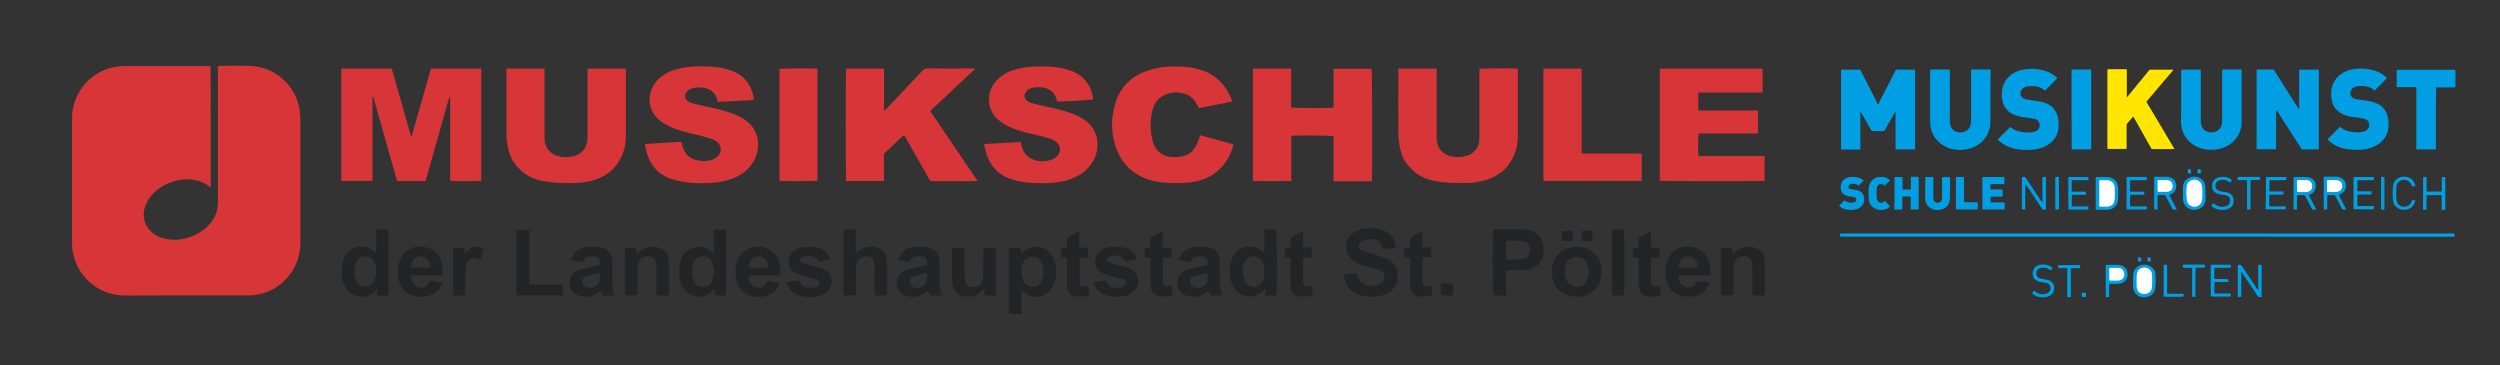 <?xml version="1.0" encoding="utf-8"?>
<!-- Generator: Adobe Illustrator 23.1.1, SVG Export Plug-In . SVG Version: 6.00 Build 0)  -->
<svg version="1.1" xmlns="http://www.w3.org/2000/svg" xmlns:xlink="http://www.w3.org/1999/xlink" x="0px" y="0px"
	 viewBox="0 0 2289.2 334.2" style="enable-background:new 0 0 2289.2 334.2;" xml:space="preserve">
<rect x="0" y="0" width="2289.2" height="334.2" fill="#333333" stroke="none"/>
<style type="text/css">
	.st0{fill:#009FE4;}
	.st1{fill:#FFE500;}
	.st2{fill:#00A1E4;}
	.st3{fill:#00A0E4;}
	.st4{fill:#00A3E6;}
	.st5{fill:#00A3E5;}
	.st6{fill:#00A2E5;}
	.st7{fill:#FFFFFF;}
	.st8{fill:#D73538;}
	.st9{fill:#222527;}
</style>
<g id="Ebene_1">
	<g>
		<path class="st0" d="M1719.6,95.7c0.6-0.6,0.8-1.2,1-1.7c4.9-9.5,9.7-19,14.6-28.5c1-2,0.6-1.7,2.7-1.7c4.6,0,9.2,0,13.9,0
			c0.4,0,0.9,0,1.3,0c0.3,0,0.5,0.2,0.5,0.5c0,0.4,0,0.8,0,1.2c0,23.2,0,46.3,0,69.5c0,1.9,0.1,1.8-1.8,1.8c-4.8,0-9.6,0-14.4,0
			c-0.4,0-0.8,0-1.2,0c-0.3,0-0.5-0.2-0.5-0.5c0-0.5,0-1,0-1.5c0-10.2,0-20.4,0-30.6c0-0.5,0-1.1,0-1.6c-0.6-0.1-0.6,0.3-0.7,0.6
			c-2.9,5.1-5.8,10.1-8.7,15.2c-0.1,0.2-0.2,0.4-0.3,0.6c-0.3,0.8-0.9,1-1.7,1c-3.1,0-6.1-0.1-9.2,0c-0.9,0-1.4-0.4-1.8-1.1
			c-2.9-5.1-5.9-10.2-8.8-15.3c-0.2-0.3-0.3-0.7-0.7-0.9c-0.5,0.1-0.3,0.5-0.3,0.8c0,7,0,14,0,21c0,3.6,0,7.1,0,10.7
			c0,0.4,0,0.9,0,1.3c0,0.2-0.2,0.4-0.4,0.4c-0.3,0-0.6,0-0.8,0c-5.1,0-10.1,0-15.2,0c-0.2,0-0.3,0-0.5,0c-0.7,0-0.8-0.2-0.8-0.8
			c0-0.3,0-0.7,0-1c0-23.2,0-46.3,0-69.5c0-0.1,0-0.2,0-0.3c0-1.5,0-1.5,1.5-1.5c5,0,9.9,0,14.9,0c0.2,0,0.4,0,0.7,0
			c0.4,0,0.6,0.1,0.8,0.5c0.2,0.4,0.4,0.8,0.6,1.2c4.7,9.2,9.4,18.4,14.1,27.7C1718.6,93.9,1719.1,94.8,1719.6,95.7z"/>
		<path class="st0" d="M2084.2,100.6c0,0.7,0,1.3,0,1.8c0,10.6,0,21.3,0,31.9c0,0.4,0,0.9,0,1.3c0,1.1-0.1,1.1-1.2,1.1
			c-5.2,0-10.4,0-15.5,0c-0.2,0-0.3,0-0.5,0c-0.5,0-0.7-0.2-0.7-0.7c0-0.3,0-0.7,0-1c0-23.2,0-46.3,0-69.5c0-0.2,0-0.4,0-0.7
			c0-1.1,0.1-1.1,1.2-1.1c4.5,0,8.9,0,13.4,0c0.8,0,1.3,0.3,1.7,1c2.9,4.6,5.8,9.1,8.7,13.7c4.3,6.8,8.6,13.5,12.9,20.3
			c0.2,0.4,0.4,1,0.8,0.9c0.6-0.2,0.3-0.8,0.3-1.3c0-10.8,0-21.6,0-32.4c0-0.6,0-1.1,0.1-1.7c0-0.2,0.2-0.4,0.4-0.4
			c0.3,0,0.6,0,0.8,0c5.1,0,10.2,0,15.4,0c0.2,0,0.4,0,0.7,0c0.4,0,0.6,0.3,0.6,0.7c0,0.3,0,0.7,0,1c0,23.2,0,46.4,0,69.6
			c0,1.8,0.1,1.7-1.7,1.7c-4.1,0-8.2,0-12.4,0c-0.3,0-0.7,0-1,0c-0.4,0-0.6-0.1-0.8-0.4c-0.2-0.3-0.4-0.7-0.6-1
			c-7.2-11.2-14.3-22.4-21.5-33.6C2085,101.4,2084.9,100.9,2084.2,100.6z"/>
		<path class="st1" d="M1947.7,89c0.8-0.9,1.6-1.9,2.3-2.8c5.7-7,11.4-14,17.1-20.9c0.3-0.3,0.6-0.7,0.8-1c0.3-0.4,0.7-0.5,1.2-0.5
			c0.3,0,0.7,0,1,0c6.1,0,12.1,0,18.2,0c0.5,0,1.1,0,1.7,0c-0.1,0.6-0.4,0.9-0.7,1.2c-2.6,3.2-5.3,6.3-8,9.4c-5,5.9-10,11.8-15,17.7
			c-0.1,0.2-0.3,0.4-0.4,0.5c-0.4,0.4-0.4,0.8-0.1,1.3c2.2,3.7,4.4,7.4,6.6,11c5.9,10,11.8,20,17.8,30c0.3,0.5,0.7,0.9,0.7,1.4
			c-0.3,0.3-0.7,0.2-1,0.2c-6.1,0-12.2,0-18.4,0c-0.3,0-0.6,0-0.8,0c-0.3,0-0.5-0.1-0.7-0.4c-0.2-0.4-0.4-0.8-0.7-1.2
			c-5.1-9.1-10.2-18.1-15.3-27.2c-0.2-0.3-0.3-0.6-0.5-0.8c-0.5,0-0.6,0.3-0.8,0.6c-1.6,1.8-3.2,3.7-4.8,5.5c-0.5,0.5-0.6,1-0.6,1.7
			c0,3.1,0,6.2,0,9.3c0,3.6,0,7.1,0,10.7c0,0.4,0,0.9,0,1.3c0,0.2-0.2,0.4-0.4,0.4c-0.3,0-0.6,0-0.8,0c-5.1,0-10.1,0-15.2,0
			c-0.2,0-0.3,0-0.5,0c-0.6,0-0.7-0.2-0.7-0.7c0-0.3,0-0.7,0-1c0-23.2,0-46.4,0-69.6c0-0.1,0-0.1,0-0.2c0-1.5,0-1.5,1.5-1.5
			c5,0,9.9,0,14.9,0c0.2,0,0.4,0,0.7,0c0.6,0,0.7,0.2,0.7,0.7c0,0.4,0,0.9,0,1.3c0,7.2,0,14.4,0,21.5c0,0.5,0,1.1,0,1.6
			C1947.5,88.9,1947.6,88.9,1947.7,89z"/>
		<path class="st0" d="M1997.3,89.5c0-7.9,0-15.8,0-23.7c0-2.2-0.1-2,2-2c4.7,0,9.4,0,14,0c0.3,0,0.6,0,0.8,0c1.1,0,1.1,0,1.1,1.1
			c0,0.4,0,0.9,0,1.3c0,14.6,0,29.3,0,43.9c0,1.7,0.1,3.3,0.7,4.9c1.2,3.6,3.6,5.6,7.4,6.1c1.8,0.3,3.4,0.1,5.1-0.4
			c2.3-0.7,4-2.2,5.1-4.3c0.7-1.3,1.1-2.7,1.2-4.1c0.1-1.1,0.1-2.1,0.1-3.2c0-14.2,0-28.4,0-42.6c0-0.9-0.4-1.9,0.2-2.6
			c0.6-0.7,1.7-0.3,2.5-0.3c4.5,0,8.9,0,13.4,0c0.4,0,0.9,0,1.3,0c0.3,0,0.4,0.2,0.4,0.4c0,0.3,0,0.7,0,1c0,15.5,0,31.1,0,46.6
			c0,10.5-6.3,19.5-16.2,23.4c-4.4,1.8-9,2.3-13.8,2.1c-4.4-0.2-8.5-1.3-12.3-3.4c-6.9-3.9-11.2-9.7-12.7-17.5c-0.4-2-0.5-4-0.5-6
			C1997.3,103.4,1997.3,96.4,1997.3,89.5z"/>
		<path class="st0" d="M1822.6,89.4c0,7.2,0,14.4,0,21.5c0,2.5-0.2,5-0.9,7.4c-2.2,7.7-7.1,13.1-14.3,16.4
			c-4.7,2.1-9.7,2.8-14.8,2.5c-4.8-0.3-9.3-1.6-13.4-4.2c-6.5-4.1-10.3-10-11.5-17.5c-0.2-1.5-0.3-3-0.3-4.5c0-15.2,0-30.4,0-45.6
			c0-1.8-0.1-1.7,1.7-1.7c4.8,0,9.6,0,14.4,0c0.2,0,0.4,0,0.7,0c1.1,0,1.2,0.1,1.2,1.3c0,0.4,0,0.9,0,1.3c0,14.5,0,29,0,43.6
			c0,1.4,0,2.9,0.4,4.3c0.8,3.6,3.5,6.6,7.9,7c1.4,0.1,2.8,0.1,4.1-0.3c3.9-1,6-3.6,6.8-7.4c0.3-1.3,0.3-2.6,0.3-4
			c0-14.5,0-29,0-43.6c0-2.6-0.3-2.2,2.2-2.3c4.7,0,9.4,0,14,0c1.6,0,1.7-0.1,1.7,1.6C1822.6,73.4,1822.6,81.4,1822.6,89.4z"/>
		<path class="st0" d="M2174.7,83c-0.4,0-0.6-0.3-0.8-0.6c-2.4-2-5.2-3-8.2-3.4c-2.4-0.3-4.8-0.4-7.2,0c-1.6,0.3-3,0.8-4.2,1.8
			c-1,0.9-1.7,2-2.1,3.3c-0.5,2.1,0.1,3.7,1.7,5.1c1.2,1,2.6,1.5,4.1,1.7c3.2,0.5,6.5,0.9,9.8,1.4c2.8,0.4,5.6,1.1,8.2,2.2
			c5.6,2.4,9.1,6.5,10.4,12.4c0.8,3.5,1,7.1,0.5,10.8c-0.8,5.5-3.4,9.9-7.8,13.4c-3.5,2.7-7.5,4.4-11.8,5.3
			c-2.2,0.5-4.5,0.8-6.8,0.8c-4.7,0.1-9.4-0.1-13.9-1.1c-5.4-1.2-10.3-3.6-14.3-7.5c-0.2-0.2-0.5-0.5-0.7-0.7
			c-0.1-0.1-0.1-0.2-0.2-0.3c0.1-0.3,0.4-0.5,0.6-0.8c3.3-3.3,6.5-6.5,9.8-9.8c0.2-0.2,0.4-0.4,0.6-0.6c0.2-0.2,0.4-0.1,0.6,0
			c0.1,0.1,0.2,0.1,0.3,0.2c2.7,2.3,5.9,3.4,9.2,4c3.2,0.6,6.4,0.8,9.6,0.4c1.3-0.2,2.5-0.4,3.7-1c3.4-1.6,4.7-5.5,2.8-8.7
			c-0.5-0.9-1.3-1.5-2.2-2c-1.2-0.6-2.4-0.8-3.7-1c-3.3-0.5-6.6-0.9-9.9-1.4c-2.8-0.5-5.5-1.3-8.1-2.6c-4.8-2.4-8-6.1-9.3-11.4
			c-1.1-4.3-1.2-8.6-0.1-12.9c1.5-6,5.1-10.4,10.4-13.5c2.8-1.6,5.8-2.6,8.9-3.1c3.6-0.6,7.2-0.7,10.8-0.4c3.1,0.3,6.2,0.8,9.2,1.7
			c3.8,1.2,7.2,3.2,10.2,5.9c0.2,0.2,0.4,0.4,0.6,0.6c0.2,0.2,0.3,0.5,0,0.7c-0.2,0.2-0.4,0.4-0.6,0.6c-3.2,3.2-6.4,6.4-9.6,9.6
			C2175.2,82.6,2175,82.9,2174.7,83z"/>
		<path class="st0" d="M1883.8,71.8c-3.7,3.7-7.4,7.4-11.2,11.2c-0.2,0-0.4-0.3-0.7-0.5c-2.1-1.8-4.5-2.9-7.2-3.3
			c-2.7-0.4-5.4-0.6-8.2-0.1c-1.5,0.2-2.9,0.8-4.1,1.7c-1.4,1.1-2.2,2.5-2.3,4.3c-0.2,2,0.7,3.6,2.3,4.7c1.1,0.8,2.4,1.2,3.7,1.4
			c3.3,0.5,6.6,0.9,9.9,1.4c2.9,0.4,5.8,1.2,8.5,2.4c5.6,2.6,8.9,7.1,10,13.1c0.6,3.2,0.8,6.4,0.4,9.6c-0.7,5.3-3.1,9.7-7.2,13.1
			c-3.2,2.7-6.9,4.4-11,5.4c-3.3,0.8-6.6,1.2-9.9,1.1c-4.1,0-8.1-0.2-12.1-1.1c-5.3-1.2-10-3.5-14-7.1c-0.4-0.3-0.7-0.7-1.1-1.1
			c-0.2-0.2-0.2-0.4,0-0.6c0.2-0.2,0.4-0.4,0.6-0.6c3.2-3.2,6.5-6.5,9.7-9.7c0.2-0.2,0.4-0.4,0.6-0.6c0.2-0.2,0.4-0.2,0.6,0
			c0.1,0.1,0.2,0.1,0.3,0.2c2.6,2.2,5.8,3.4,9.1,4c3.2,0.6,6.5,0.9,9.8,0.4c1.3-0.2,2.6-0.5,3.9-1c3.4-1.6,4.6-5.7,2.5-8.9
			c-0.5-0.8-1.3-1.4-2.1-1.8c-1-0.5-2.1-0.7-3.2-0.9c-2.7-0.4-5.4-0.7-8.1-1.1c-3.7-0.5-7.2-1.3-10.5-3c-2.6-1.3-4.9-3.1-6.5-5.6
			c-1.4-2-2.2-4.2-2.7-6.6c-0.8-4.1-0.9-8.2,0.2-12.2c1.6-5.8,5.1-10.2,10.3-13.2c2.9-1.7,6.1-2.7,9.4-3.2c6.3-1,12.4-0.6,18.5,1.1
			c4.3,1.2,8,3.3,11.3,6.3C1883.4,71.3,1883.7,71.5,1883.8,71.8z"/>
		<path class="st0" d="M2230.5,108.2c0,8.9,0,17.8,0,26.7c0,2,0.1,1.9-1.9,1.9c-4.7,0-9.5,0-14.2,0c-0.4,0-0.9,0-1.3,0
			c-0.3,0-0.5-0.2-0.5-0.5c0-0.6,0-1.1,0-1.7c0-17.5,0-35.1,0-52.6c0-2.4,0.3-2.2-2.1-2.2c-4.8,0-9.6,0-14.4,0c-1.5,0-1.5,0-1.5-1.4
			c0-4.4,0-8.8,0-13.2c0-0.3,0-0.6,0-0.8c0-0.3,0.2-0.5,0.5-0.5c0.4,0,0.8,0,1.2,0c16.8,0,33.5,0,50.3,0c0.2,0,0.3,0,0.5,0
			c1.3,0,1.3,0,1.3,1.3c0,4.5,0,8.9,0,13.4c0,0.2,0,0.4,0,0.7c0,0.5-0.2,0.6-0.7,0.7c-0.4,0-0.9,0-1.3,0c-4.6,0-9.2,0-13.9,0
			c-0.4,0-0.9,0-1.3,0c-0.3,0-0.5,0.2-0.5,0.5c0,0.5,0,1,0,1.5C2230.5,90.6,2230.5,99.4,2230.5,108.2z"/>
		<path class="st2" d="M1966.2,216.7c-92.9,0-185.7,0-278.6,0c-0.4,0-0.9,0-1.3,0c-1.4,0-1.4,0-1.4-1.5c0-0.2,0-0.3,0-0.5
			c0-0.7,0.2-0.9,0.9-0.9c0.4,0,0.8,0,1.2,0c186.2,0,372.4,0,558.6,0c0.1,0,0.2,0,0.3,0c1.9,0,1.7-0.1,1.7,1.9c0,0.2,0,0.3,0,0.5
			c0,0.3-0.2,0.5-0.5,0.6c-0.2,0-0.4,0-0.7,0c-0.5,0-1,0-1.5,0C2152,216.7,2059.1,216.7,1966.2,216.7z"/>
		<path class="st0" d="M1896.9,100.3c0-11.5,0-23,0-34.6c0-2.3-0.2-2,2.1-2c4.8,0,9.6,0,14.4,0c1.5,0,1.5,0,1.5,1.5
			c0,0.3,0,0.6,0,0.8c0,22.8,0,45.6,0,68.5c0,2.5,0.2,2.3-2.2,2.3c-4.6,0-9.2,0-13.9,0c-0.4,0-0.9,0-1.3,0c-0.3,0-0.5-0.2-0.5-0.5
			c0-0.5,0-1,0-1.5C1896.9,123.3,1896.9,111.8,1896.9,100.3z"/>
		<path class="st0" d="M1734.8,176.9c0-4.3,0-8.7,0-13c0-0.4,0-0.9,0-1.3c0-0.3,0.2-0.5,0.5-0.5c0.3,0,0.7,0,1,0c1.3,0,2.7,0,4,0
			c1.9,0,1.8-0.1,1.8,1.8c0,2.6,0,5.2,0,7.8c0,0.4,0,0.9,0,1.3c0,0.3,0.2,0.5,0.5,0.5c0.1,0,0.1,0,0.2,0c2.1,0,4.2,0,6.3,0
			c0.4,0,0.6-0.2,0.6-0.6c0-0.4,0-0.8,0-1.2c0-2.6,0-5.2,0-7.8c0-0.4,0-0.8,0-1.2c0-0.6,0.1-0.8,0.8-0.8c1.9,0,3.9,0,5.8,0
			c0.4,0,0.6,0.2,0.6,0.6c0,0.4,0,0.8,0,1.2c0,8.8,0,17.6,0,26.4c0,0.3,0,0.6,0,0.8c0,0.9-0.1,0.9-1,0.9c-1.8,0-3.6,0-5.3,0
			c-0.9,0-1-0.1-1-1.1c0-2.9,0-5.8,0-8.7c0-0.4,0-0.9,0-1.3c0-0.6-0.2-0.8-0.8-0.8c-2,0-4,0-6,0c-0.8,0-0.9,0.1-0.9,0.9
			c0,0.4,0,0.8,0,1.2c0,2.7,0,5.3,0,8c0,0.4,0,0.8,0,1.2c0,0.4-0.2,0.7-0.6,0.7c-2.1,0-4.1,0-6.2,0c-0.3,0-0.5-0.2-0.5-0.5
			c0-0.4,0-0.9,0-1.3C1734.8,185.7,1734.8,181.3,1734.8,176.9z"/>
		<path class="st0" d="M1815.2,176.9c0-4.3,0-8.7,0-13c0-0.4,0-0.9,0-1.3c0-0.3,0.2-0.5,0.5-0.5c0.3,0,0.7,0,1,0
			c5.7,0,11.5,0,17.2,0c0.3,0,0.7,0,1,0c0.3,0,0.5,0.2,0.5,0.5c0,1.8,0,3.7,0,5.5c0,0.3-0.2,0.5-0.5,0.5c-0.4,0-0.9,0-1.3,0
			c-3.1,0-6.1,0-9.2,0c-0.4,0-0.9,0-1.3,0c-0.3,0-0.5,0.2-0.5,0.5c0,1.3,0,2.6,0,3.8c0,0.4,0.3,0.6,0.7,0.6c0.4,0,0.9,0,1.3,0
			c2.7,0,5.5,0,8.2,0c0.8,0,0.9,0.1,1,1c0,1.4,0,2.9,0,4.3c0,1.1-0.1,1.2-1.1,1.2c-2.6,0-5.2,0-7.9,0c-0.4,0-0.9,0-1.3,0
			c-0.7,0-0.8,0.2-0.8,0.8c0,1.2,0,2.4,0,3.7c0,0.6,0.2,0.8,0.8,0.8c3.3,0,6.7,0,10,0c0.5,0,1,0,1.5,0c0.4,0,0.6,0.3,0.6,0.6
			c0,1.8,0,3.6,0,5.3c0,0.4-0.2,0.6-0.6,0.6c-0.3,0-0.7,0-1,0c-5.6,0-11.3,0-16.9,0c-0.3,0-0.6,0-0.8,0c-0.8,0-0.9-0.1-1-1
			c0-0.4,0-0.8,0-1.2C1815.2,185.5,1815.2,181.2,1815.2,176.9z"/>
		<path class="st0" d="M1762.9,172.8c0-2.9,0-5.9,0-8.8c0-0.4,0-0.9,0-1.3c0-0.4,0.3-0.6,0.7-0.6c0.1,0,0.1,0,0.2,0
			c1.9,0,3.8,0,5.7,0c0.7,0,0.8,0.2,0.8,0.8c0,0.4,0,0.9,0,1.3c0,5.5,0,10.9,0,16.4c0,0.6,0,1.2,0.1,1.8c0.3,2,1.7,3.3,3.8,3.3
			c2.1,0,3.6-1.2,3.9-3.1c0.2-0.8,0.2-1.7,0.2-2.5c0-5.1,0-10.1,0-15.2c0-0.4,0-0.8,0-1.2c0-1.6,0-1.6,1.7-1.6c1.6,0,3.2,0,4.8,0
			c0.6,0,0.8,0.2,0.8,0.8c0,0.4,0,0.8,0,1.2c0,5.5,0,11,0,16.5c0,1.3,0,2.6-0.4,3.8c-1.3,4.4-4.3,6.9-8.8,7.7
			c-2,0.4-4.1,0.3-6.1-0.4c-3.8-1.2-6.2-3.7-7.2-7.6c-0.2-0.9-0.2-1.9-0.2-2.8C1762.9,178.3,1762.9,175.6,1762.9,172.8
			C1762.9,172.8,1762.9,172.8,1762.9,172.8z"/>
		<path class="st0" d="M1688.8,183.6c2.2,1.6,4.6,2.1,7.1,2c0.7,0,1.4-0.1,2.1-0.4c1.3-0.4,1.9-1.4,1.7-2.8
			c-0.1-0.8-0.5-1.3-1.2-1.7c-0.6-0.3-1.2-0.4-1.8-0.4c-1.5-0.2-3-0.4-4.5-0.7c-0.9-0.2-1.8-0.5-2.7-0.9c-1.8-0.9-3.1-2.4-3.6-4.3
			c-0.5-1.8-0.6-3.6-0.1-5.4c0.8-3.5,3.2-5.5,6.5-6.5c0.9-0.3,1.8-0.5,2.8-0.5c2-0.1,3.9-0.1,5.8,0.4c1.9,0.5,3.7,1.3,5.1,2.6
			c0.4,0.3,0.4,0.5,0.1,0.8c-1.4,1.4-2.7,2.8-4,4.1c-0.5,0-0.7-0.3-1-0.5c-1.1-0.7-2.2-1-3.5-1.1c-0.7,0-1.5,0-2.2,0
			c-1,0.1-1.9,0.5-2.5,1.5c-0.7,1.1-0.3,2.4,0.8,3c0.5,0.3,1.1,0.4,1.8,0.5c1.5,0.2,3,0.4,4.5,0.7c0.9,0.2,1.8,0.5,2.7,0.9
			c1.9,0.9,3.2,2.3,3.8,4.4c0.5,1.8,0.7,3.7,0.2,5.6c-0.5,2-1.5,3.6-3.1,4.8c-1.5,1.2-3.3,1.9-5.2,2.2c-3.2,0.5-6.3,0.4-9.4-0.5
			c-1.7-0.5-3.3-1.4-4.6-2.7c-0.3-0.3-0.3-0.5,0-0.9C1686,186.4,1687.4,185,1688.8,183.6z"/>
		<path class="st0" d="M1725.8,170c-0.5-0.4-0.9-0.7-1.2-0.9c-1.1-0.7-2.2-0.9-3.5-0.5c-1,0.3-1.7,1-2.1,2c-0.2,0.5-0.3,1.1-0.4,1.6
			c-0.4,3.2-0.4,6.4,0,9.6c0,0.3,0.1,0.7,0.2,1c0.7,3.1,4,3.5,5.8,2.2c0.4-0.3,0.8-0.6,1.3-0.9c1.6,1.6,3.2,3.2,4.8,4.8
			c-1.5,1.6-3.2,2.6-5.2,3c-2.3,0.5-4.5,0.5-6.8-0.2c-4.3-1.4-6.9-4.4-7.4-8.9c-0.4-3.8-0.4-7.7,0-11.5c0.6-5.1,4.7-9,9.8-9.3
			c1.7-0.1,3.3-0.1,5,0.4c1.6,0.5,3,1.3,4.3,2.5c0.2,0.2,0.2,0.5,0,0.7C1728.7,166.9,1727.3,168.4,1725.8,170z"/>
		<path class="st0" d="M1791,176.9c0-4.3,0-8.7,0-13c0-0.4,0-0.9,0-1.3c0-0.4,0.3-0.6,0.7-0.6c2,0,4,0,6,0c0.5,0,0.7,0.2,0.7,0.7
			c0,0.4,0,0.9,0,1.3c0,6.4,0,12.8,0,19.2c0,0.5,0,1,0,1.5c0,0.3,0.2,0.5,0.5,0.5c0.4,0,0.9,0,1.3,0c3,0,5.9,0,8.9,0
			c0.4,0,0.8,0,1.2,0c0.4,0,0.7,0.2,0.7,0.6c0,1.8,0,3.6,0,5.3c0,0.5-0.2,0.6-0.8,0.7c-0.2,0-0.4,0-0.7,0c-5.7,0-11.4,0-17,0
			c-1.4,0-1.5,0-1.5-1.5C1791,186,1791,181.5,1791,176.9z"/>
		<path class="st0" d="M1870.2,185.2c0-0.6,0-1.1,0-1.7c0-6.5,0-13,0-19.5c0-0.5,0-1,0-1.5c0-0.3,0.2-0.5,0.5-0.5c0.2,0,0.3,0,0.5,0
			c2.3,0,2.2-0.3,2.2,2.1c0,8.6,0,17.1,0,25.7c0,0.4,0,0.8,0,1.2c0,0.8-0.1,0.9-1,0.9c-2.4,0-1.8,0.3-3.1-1.6
			c-4.5-6.8-9-13.5-13.5-20.3c-0.3-0.5-0.7-1-1-1.5c-0.6,0.1-0.3,0.6-0.3,0.8c0,6.7,0,13.4,0,20c0,0.6,0,1.2,0,1.8
			c0,0.5-0.2,0.7-0.7,0.7c-0.6,0-1.2,0-1.8,0c-0.4,0-0.6-0.2-0.6-0.6c0-0.3,0-0.6,0-0.8c0-9,0-18,0-27c0-0.2,0-0.4,0-0.7
			c0-0.5,0.2-0.7,0.7-0.7c0.2,0,0.3,0,0.5,0c2,0,1.7-0.2,2.8,1.5c4.5,6.8,9.1,13.6,13.6,20.4c0.3,0.5,0.7,1,1,1.5
			C1870,185.3,1870.1,185.3,1870.2,185.2z"/>
		<path class="st0" d="M2052.3,249.1c0,0.6,0,1.1,0,1.7c0,6.3,0,12.6,0,18.9c0,0.4,0,0.9,0,1.3c0,0.8-0.2,0.9-1,0.9
			c-2.4,0-2.2,0.3-2.2-2.1c0-8.5,0-17,0-25.5c0-2-0.1-1.8,1.8-1.8c0.9,0,1.4,0.3,1.9,1c4.5,6.9,9.1,13.7,13.7,20.6
			c0.3,0.5,0.7,1,1.1,1.5c0.4-0.4,0.2-0.8,0.2-1.2c0-6.6,0-13.2,0-19.9c0-2.3-0.2-2,2.1-2c0.2,0,0.3,0,0.5,0c0.3,0,0.5,0.3,0.5,0.6
			c0,0.3,0,0.7,0,1c0,8.7,0,17.5,0,26.2c0,1.7,0.1,1.7-1.6,1.7c-0.2,0-0.4,0-0.7,0c-0.5,0-0.8-0.2-1.1-0.6c-0.3-0.4-0.6-0.8-0.8-1.2
			c-4.4-6.6-8.7-13.2-13.1-19.7c-0.3-0.4-0.6-0.9-0.9-1.3C2052.5,249,2052.4,249.1,2052.3,249.1z"/>
		<path class="st0" d="M2141.7,178.4c0,0.7,0.4,1.1,0.6,1.6c1.7,3.3,3.4,6.6,5.2,9.9c0.2,0.3,0.4,0.7,0.5,1c0.4,0.9,0.4,1-0.5,1
			c-0.6,0-1.2,0-1.8,0c-0.7,0-1-0.3-1.3-0.8c-1.3-2.5-2.5-5-3.8-7.4c-0.7-1.4-1.4-2.8-2.1-4.2c-0.3-0.6-0.7-0.9-1.4-0.9
			c-1.8,0-3.6,0-5.3,0c-0.7,0-0.8,0.1-0.8,0.8c0,1.3,0,2.7,0,4c0,2.3,0,4.6,0,6.8c0,0.4,0,0.8,0,1.2c0,0.2-0.2,0.4-0.4,0.4
			c-0.5,0-1,0.1-1.5,0c-1.3,0-1.3,0-1.3-1.3c0-9.1,0-18.3,0-27.4c0-0.2,0-0.4,0-0.7c0-0.3,0.2-0.5,0.5-0.6c0.3,0,0.6,0,0.8,0
			c3.3,0,6.6,0,9.9,0c1.1,0,2.1,0.1,3.1,0.4c4.2,1.1,6.6,5,5.9,9.3c-0.5,3.1-2.2,5.2-5.1,6.2C2142.4,178.1,2142,178.3,2141.7,178.4z
			"/>
		<path class="st0" d="M1919,176.9c0-4.3,0-8.7,0-13c0-0.4,0-0.9,0-1.3c0-0.3,0.2-0.5,0.5-0.5c0.3,0,0.6,0,0.8,0c2.8,0,5.7,0,8.5,0
			c1.1,0,2.2,0.1,3.3,0.4c3.8,0.9,6.2,3.3,7.1,7.2c0.2,1.1,0.4,2.2,0.4,3.3c0,2.6,0,5.2,0,7.8c0,1.6-0.3,3.1-0.7,4.6
			c-1,3.4-3.3,5.4-6.7,6.3c-1,0.2-2,0.4-3,0.4c-3,0-6,0-9,0c-0.2,0-0.4,0-0.7,0c-0.3,0-0.5-0.2-0.5-0.5c0-0.4,0-0.9,0-1.3
			C1919,185.7,1919,181.3,1919,176.9z"/>
		<path class="st0" d="M1986.5,178.5c0,0.6,0.4,1,0.6,1.5c1.9,3.6,3.8,7.2,5.6,10.8c0.6,1.1,0.4,1.2-0.6,1.1c-0.7,0-1.3,0-2,0
			c-0.4,0-0.6-0.2-0.8-0.5c-0.3-0.5-0.6-1.1-0.9-1.6c-1.6-3.2-3.3-6.4-4.9-9.6c-0.2-0.3-0.3-0.7-0.5-1c-0.2-0.3-0.4-0.5-0.8-0.5
			c-1.9,0-3.9,0-5.8,0c-0.6,0-0.7,0.2-0.8,0.8c0,0.4,0,0.8,0,1.2c0,3.1,0,6.2,0,9.3c0,0.4,0,0.9,0,1.3c0,0.4-0.3,0.6-0.7,0.6
			c-0.6,0-1.2,0-1.8,0c-0.4,0-0.6-0.2-0.6-0.6c0-0.4,0-0.8,0-1.2c0-8.8,0-17.6,0-26.4c0-0.3,0-0.7,0-1c0-0.6,0.2-0.8,0.8-0.8
			c3.7,0,7.3,0,11,0c1.2,0,2.3,0.2,3.4,0.7c2.7,1.1,4.3,3,4.9,5.9c0.3,1.3,0.2,2.7-0.1,4c-0.6,2.5-2.1,4.2-4.5,5.3
			C1987.5,178,1987,178.1,1986.5,178.5z"/>
		<path class="st0" d="M2114,178.5c2.3,4.5,4.6,8.8,6.9,13.2c-0.4,0.5-0.8,0.3-1.1,0.3c-0.3,0-0.7,0-1,0c-0.4,0-0.8,0-1.2-0.1
			c-0.2,0-0.4-0.2-0.5-0.4c-0.2-0.3-0.4-0.7-0.5-1c-1.8-3.4-3.5-6.8-5.3-10.2c-0.2-0.3-0.3-0.6-0.5-0.9c-0.2-0.4-0.5-0.7-1-0.7
			c-1.9,0-3.8,0-5.7,0c-0.7,0-0.8,0.1-0.8,0.8c0,2.6,0,5.2,0,7.8c0,1.3,0,2.6,0,3.8c0,0.6-0.1,0.8-0.8,0.8c-0.1,0-0.2,0-0.3,0
			c-2.1,0-2,0.3-2-1.9c0-8.7,0-17.4,0-26c0-0.3,0-0.7,0-1c0-0.8,0.1-0.9,1-0.9c3.5,0,7,0,10.5,0c1.2,0,2.5,0.2,3.6,0.6
			c3,1.2,4.8,3.4,5.1,6.6c0.1,1.2,0.1,2.3-0.2,3.5c-0.6,2.4-2.2,4.1-4.5,5.1C2115.1,178.1,2114.6,178.2,2114,178.5z"/>
		<path class="st0" d="M2218.8,177c0-4.3,0-8.7,0-13c0-0.4,0-0.9,0-1.3c0-0.4,0.3-0.6,0.6-0.6c2.9,0,2.6-0.4,2.6,2.4
			c0,3.1,0,6.1,0,9.2c0,0.4,0,0.9,0,1.3c0,0.2,0.2,0.4,0.4,0.4c0.3,0,0.6,0,0.8,0c3.8,0,7.7,0,11.5,0c0.3,0,0.6,0,0.8,0
			c0.2,0,0.4-0.2,0.4-0.4c0-0.4,0-0.9,0-1.3c0-3.2,0-6.5,0-9.7c0-0.4,0-0.9,0-1.3c0-0.3,0.2-0.5,0.5-0.5c0.1,0,0.2,0,0.3,0
			c2.6,0,2.4-0.3,2.4,2.3c0,8.6,0,17.1,0,25.7c0,2.2,0.1,2-2,2c-0.2,0-0.4,0-0.7,0c-0.3,0-0.5-0.2-0.6-0.5c0-0.4,0-0.9,0-1.3
			c0-3.3,0-6.7,0-10c0-0.4,0-0.9,0-1.3c0-0.3-0.2-0.4-0.4-0.4c-0.3,0-0.6,0-0.8,0c-3.8,0-7.7,0-11.5,0c-0.3,0-0.6,0-0.8,0
			c-0.2,0-0.4,0.2-0.4,0.4c0,0.4,0,0.9,0,1.3c0,3.3,0,6.7,0,10c0,0.4,0,0.9,0,1.3c0,0.2-0.2,0.4-0.4,0.4c-0.4,0-0.8,0-1.2,0
			c-1.7,0-1.6,0.1-1.6-1.6C2218.8,185.9,2218.8,181.4,2218.8,177z"/>
		<path class="st0" d="M2019.6,177c0,1.8,0,3.6,0,5.3c0,1.1-0.2,2.1-0.5,3.1c-0.7,2.4-2.3,4-4.4,5.3c-3.7,2.2-9.2,1.8-12.6-1.2
			c-2.1-1.9-3-4.3-3.2-7.1c-0.1-1.4-0.1-2.8-0.1-4.2c0-2.1,0-4.1,0-6.2c0-1.1,0.2-2.1,0.4-3.1c0.5-2.3,1.9-4,3.8-5.3
			c3.7-2.6,10-2.7,13.8,1.2c1.7,1.8,2.5,3.9,2.6,6.3c0.1,1.9,0.1,3.9,0.1,5.8C2019.7,177,2019.7,177,2019.6,177z"/>
		<path class="st3" d="M2074.9,176.8c0-4.3,0-8.6,0-12.8c0-0.3,0-0.7,0-1c0-0.8,0.2-0.9,0.9-0.9c0.3,0,0.6,0,0.8,0
			c5.1,0,10.2,0,15.4,0c0.3,0,0.7,0,1,0c0.3,0,0.5,0.2,0.5,0.5c0.3,2.2,0.1,2.4-2.1,2.4c-3.9,0-7.8,0-11.7,0c-0.3,0-0.7,0-1,0
			c-0.4,0-0.6,0.3-0.6,0.6c0,0.2,0,0.4,0,0.7c0,2.6,0,5.2,0,7.8c0,0.3,0,0.6,0,0.8c0,0.2,0.2,0.4,0.4,0.4c0.4,0,0.9,0,1.3,0
			c3.2,0,6.3,0,9.5,0c0.4,0,0.8,0,1.2,0c0.3,0,0.5,0.2,0.5,0.5c0,0.1,0,0.1,0,0.2c0,2.5,0.3,2.2-2.1,2.2c-3.1,0-6.2,0-9.4,0
			c-0.3,0-0.7,0-1,0c-0.4,0-0.6,0.2-0.6,0.6c0,0.2,0,0.3,0,0.5c0,2.8,0,5.7,0,8.5c0,0.2,0,0.4,0,0.7c0,0.2,0.2,0.4,0.4,0.4
			c0.4,0,0.9,0,1.3,0c3.9,0,7.8,0,11.7,0c0.4,0,0.9,0,1.3,0c0.3,0,0.5,0.2,0.5,0.5c0,0.1,0,0.2,0,0.3c0,2.2,0.2,2-1.9,2
			c-5.1,0-10.1,0-15.2,0c-1.5,0-1.5,0-1.5-1.5C2074.9,185.9,2074.9,181.3,2074.9,176.8z"/>
		<path class="st3" d="M2155.1,177c0-4.3,0-8.6,0-12.8c0-0.3,0-0.7,0-1c0-1,0.1-1.1,1.2-1.1c5.5,0,10.9,0,16.4,0
			c0.2,0,0.5,0,0.7,0.1c0.1,0,0.3,0.2,0.3,0.3c0.1,0.1,0.1,0.2,0.1,0.3c0,2.5,0.3,2.2-2,2.2c-3.8,0-7.7,0-11.5,0c-0.4,0-0.9,0-1.3,0
			c-0.2,0-0.4,0.2-0.4,0.4c0,0.3,0,0.6,0,0.8c0,2.6,0,5.2,0,7.8c0,0.3,0,0.6,0,0.8c0,0.2,0.2,0.4,0.4,0.4c0.4,0,0.9,0,1.3,0
			c3.1,0,6.2,0,9.4,0c0.4,0,0.8,0,1.2,0c0.6,0,0.7,0.2,0.7,0.7c0,2.5,0.3,2.2-2,2.2c-3.1,0-6.1,0-9.2,0c-0.4,0-0.9,0-1.3,0
			c-0.3,0-0.5,0.2-0.5,0.5c0,0.2,0,0.4,0,0.7c0,2.8,0,5.6,0,8.3c0,0.2,0,0.4,0,0.7c0,0.3,0.2,0.4,0.4,0.4c0.4,0,0.9,0,1.3,0
			c3.9,0,7.8,0,11.7,0c0.4,0,0.9,0,1.3,0c0.3,0,0.5,0.2,0.5,0.5c0,0.1,0,0.1,0,0.2c0,2.5,0.3,2.2-2.1,2.2c-4.9,0-9.8,0-14.7,0
			c-1.9,0-1.9,0.1-1.9-1.8C2155.1,185.8,2155.1,181.4,2155.1,177z"/>
		<path class="st0" d="M1973.8,257.2c-0.1,2.2,0,4.4-0.3,6.6c-0.5,4-2.8,6.5-6.4,7.8c-4.1,1.4-7.9,0.7-11.1-2.3
			c-1.6-1.5-2.4-3.4-2.6-5.6c-0.4-4.2-0.3-8.4,0-12.7c0.4-5.2,4.7-8,8.3-8.5c2.1-0.3,4.1-0.2,6.1,0.7c3.3,1.5,5.4,3.8,5.8,7.5
			C1973.9,252.8,1973.8,255,1973.8,257.2z"/>
		<path class="st0" d="M1893.9,176.9c0-4.3,0-8.7,0-13c0-0.4,0-0.9,0-1.3c0-0.3,0.2-0.5,0.5-0.5c0.3,0,0.7,0,1,0
			c5.1,0,10.2,0,15.4,0c0.3,0,0.7,0,1,0c0.3,0,0.5,0.2,0.5,0.5c0.3,2.2,0.1,2.4-2,2.4c-3.7,0-7.5,0-11.2,0c-0.4,0-0.8,0-1.2,0
			c-0.9,0-0.9,0.1-0.9,1c0,2.8,0,5.7,0,8.5c0,0.8,0.1,0.9,1,1c0.4,0,0.9,0,1.3,0c3.2,0,6.5,0,9.7,0c1.1,0,1.1,0.1,1.1,1.2
			c0,0.3,0,0.7,0,1c0,0.6-0.1,0.7-0.8,0.7c-3.5,0-6.9,0-10.4,0c-0.4,0-0.9,0-1.3,0c-0.3,0-0.5,0.2-0.5,0.5c0,0.3,0,0.6,0,0.8
			c0,2.7,0,5.3,0,8c0,0.2,0,0.4,0,0.7c0,0.4,0.2,0.6,0.6,0.6c0.4,0,0.9,0,1.3,0c3.8,0,7.7,0,11.5,0c0.4,0,0.9,0,1.3,0
			c0.3,0,0.5,0.2,0.5,0.5c0,0.1,0,0.1,0,0.2c0,2.5,0.3,2.2-2,2.2c-4.8,0-9.7,0-14.5,0c-0.4,0-0.9,0-1.3,0c-0.3,0-0.5-0.2-0.5-0.5
			c0-0.4,0-0.9,0-1.3C1893.9,185.7,1893.9,181.3,1893.9,176.9z"/>
		<path class="st0" d="M1947.3,176.8c0-4.2,0-8.5,0-12.7c0-0.4,0-0.9,0-1.3c0-0.6,0.2-0.7,0.8-0.8c0.2,0,0.4,0,0.7,0
			c5.2,0,10.4,0,15.5,0c1.5,0,1.5,0,1.5,1.5c0,0.2,0,0.4,0,0.7c0,0.7-0.1,0.8-0.8,0.8c-2.3,0-4.6,0-6.8,0c-2.2,0-4.5,0-6.7,0
			c-0.9,0-1,0.1-1,0.9c0,2.9,0,5.8,0,8.7c0,0.7,0.1,0.9,0.9,0.9c3.5,0,6.9,0,10.4,0c0.4,0,0.9,0,1.3,0c0.2,0,0.4,0.2,0.4,0.4
			c0,0.4,0.1,0.9,0,1.3c0,1.1,0,1.1-1.1,1.1c-3.3,0-6.7,0-10,0c-0.4,0-0.9,0-1.3,0c-0.3,0-0.5,0.2-0.6,0.5c0,0.3,0,0.6,0,0.8
			c0,2.7,0,5.3,0,8c0,0.3,0,0.6,0,0.8c0,0.3,0.2,0.5,0.5,0.5c0.4,0,0.9,0,1.3,0c3.8,0,7.7,0,11.5,0c0.4,0,0.8,0,1.2,0
			c0.6,0,0.7,0.1,0.8,0.8c0,0.5,0,1,0,1.5c0,0.4-0.3,0.6-0.7,0.6c-0.2,0-0.4,0-0.7,0c-5.2,0-10.5,0-15.7,0c-1.5,0-1.5,0-1.5-1.5
			C1947.3,185.9,1947.3,181.3,1947.3,176.8z"/>
		<path class="st0" d="M2024.3,257.1c0-4.4,0-8.8,0-13.2c0-1.5,0-1.5,1.5-1.5c5.1,0,10.2,0,15.4,0c1.5,0,1.5,0,1.5,1.5
			c0,0.3,0,0.6,0,0.8c0,0.3-0.2,0.5-0.5,0.5c-0.4,0-0.9,0-1.3,0c-3.7,0-7.5,0-11.2,0c-0.4,0-0.9,0-1.3,0c-0.6,0-0.8,0.2-0.8,0.8
			c0,2.9,0,5.8,0,8.7c0,0.7,0.1,0.8,0.9,0.8c3.3,0,6.7,0,10,0c2.3,0,2-0.2,2,2.1c0,0.4-0.2,0.6-0.6,0.6c-0.4,0-0.9,0-1.3,0
			c-3.1,0-6.1,0-9.2,0c-0.4,0-0.9,0-1.3,0.1c-0.2,0-0.4,0.2-0.4,0.4c0,0.2,0,0.3,0,0.5c0,2.9,0,5.8,0,8.7c0,0.2,0,0.3,0,0.5
			c0,0.2,0.2,0.4,0.4,0.4c0.4,0,0.9,0,1.3,0c3.8,0,7.7,0,11.5,0c0.4,0,0.9,0,1.3,0c0.3,0,0.5,0.2,0.5,0.5c0.1,2.4,0.3,2.2-1.9,2.2
			c-5,0-9.9,0-14.9,0c-1.6,0-1.5,0-1.5-1.6C2024.3,265.9,2024.3,261.5,2024.3,257.1z"/>
		<path class="st0" d="M1934.5,242.5c1.4,0,2.9,0,4.3,0c1.1,0,2.2,0.1,3.3,0.4c4.6,1.3,6.4,5.1,6.1,9.1c0,0.7-0.2,1.3-0.4,2
			c-1,3.5-3.8,5.4-7.2,5.8c-0.8,0.1-1.6,0.1-2.3,0.1c-2.1,0-4.1,0-6.2,0c-0.6,0-0.8,0.1-0.8,0.8c0,0.4,0,0.8,0,1.2
			c0,2.7,0,5.5,0,8.2c0,0.4,0,0.9,0,1.3c0,0.3-0.2,0.6-0.5,0.6c-0.7,0-1.4,0-2.2,0c-0.3,0-0.4-0.2-0.4-0.5c0-0.3,0-0.7,0-1
			c0-8.8,0-17.6,0-26.4c0-0.3,0-0.6,0-0.8c0-0.5,0.2-0.7,0.7-0.7c0.4,0,0.8,0,1.2,0C1931.6,242.5,1933.1,242.5,1934.5,242.5z"/>
		<path class="st0" d="M2024.8,188.2c0.6-0.8,1.3-1.4,2-2c0.4,0,0.6,0.3,0.9,0.5c3,2.6,6.6,3.1,10.3,2.2c1.9-0.5,3.3-1.6,3.9-3.5
			c0.3-1.1,0.3-2.2,0-3.3c-0.5-1.7-1.6-2.7-3.2-3.1c-1.3-0.3-2.6-0.5-3.9-0.7c-1.1-0.2-2.2-0.4-3.3-0.6c-4.3-1.2-6.2-3.9-5.9-8.2
			c0.2-3.3,2-5.6,5-6.8c1-0.4,2-0.6,3.1-0.7c1.8-0.1,3.6-0.1,5.3,0.4c1.9,0.5,3.5,1.4,4.8,2.7c-0.1,0.5-0.4,0.7-0.7,1
			c-0.4,0.3-0.6,0.9-1.1,0.9c-0.5,0.1-0.8-0.4-1.3-0.7c-2.6-1.7-5.4-2.1-8.3-1.2c-3.4,1-4.1,4.1-3.6,6.4c0.2,1.2,1,2.1,2,2.7
			c1.2,0.7,2.5,1,3.8,1.2c1.4,0.2,2.9,0.4,4.3,0.7c1.2,0.2,2.4,0.7,3.4,1.4c2.4,1.8,3.2,4.3,3,7.2c-0.3,3.3-2.2,5.5-5.3,6.7
			c-1.8,0.7-3.8,0.9-5.7,0.8c-1.3-0.1-2.7-0.1-4-0.5C2028.2,191,2026.3,189.9,2024.8,188.2z"/>
		<path class="st0" d="M1879.6,245.6c-0.5,0.5-1,1-1.5,1.6c-0.3,0.3-0.6,0.2-0.9,0c-2.1-1.8-4.5-2.2-7.2-2.1c-0.6,0-1.2,0.2-1.8,0.3
			c-3.1,1-4.1,3.9-3.4,6.5c0.3,1.1,0.9,1.9,1.9,2.4c1,0.5,2,0.9,3.1,1.1c1.4,0.2,2.9,0.4,4.3,0.7c1.5,0.3,2.9,0.7,4.1,1.7
			c2.4,2,3.1,4.6,2.6,7.5c-0.4,2.6-1.9,4.5-4.2,5.7c-1.2,0.6-2.4,1-3.7,1.1c-2.2,0.2-4.3,0.2-6.5-0.3c-2-0.5-3.8-1.5-5.3-3
			c-0.3-0.3-0.4-0.5-0.1-0.9c0.5-0.6,1.1-1.1,1.6-1.6c0.7,0.2,1,0.7,1.4,1c3.1,2.3,6.6,2.7,10.1,1.5c3.3-1.1,4.2-4.2,3.2-7
			c-0.6-1.6-1.8-2.3-3.4-2.7c-1.4-0.3-2.7-0.5-4.1-0.7c-1-0.2-2.1-0.3-3.1-0.7c-0.7-0.2-1.3-0.5-2-0.9c-1.7-0.9-2.8-2.4-3.2-4.3
			c-0.3-1.5-0.3-3,0.1-4.5c0.6-2.2,2-3.8,4.1-4.8c1.1-0.5,2.3-0.9,3.5-0.9c1.8-0.1,3.7-0.1,5.5,0.4c1.6,0.4,3,1.2,4.2,2.3
			C1879.2,245.2,1879.4,245.3,1879.6,245.6z"/>
		<path class="st0" d="M2211.6,170.5c-0.5,0.3-1,0.1-1.5,0.1c-0.5,0-1.1,0.2-1.5-0.1c-0.4-0.3-0.4-0.9-0.6-1.3
			c-2.2-5.6-8.9-5.7-11.9-2.3c-1.1,1.2-1.6,2.5-1.7,4.1c-0.4,4-0.4,8,0,12c0.3,3.3,2.5,5.6,5.8,6.2c2.7,0.5,6-0.6,7.6-3.8
			c0.2-0.4,0.4-0.9,0.5-1.4c0.1-0.6,0.5-0.7,1-0.7c0.8,0.1,1.5-0.1,2.3,0.1c-0.4,4.1-3.6,7.7-8,8.5c-2,0.4-4,0.3-5.9-0.4
			c-4-1.5-6.4-4.4-6.6-8.7c-0.2-3.9-0.3-7.8,0-11.7c0.4-5.4,4.4-9.1,9.7-9.3c1.1,0,2.1,0,3.2,0.2c3.9,0.9,6.3,3.4,7.4,7.2
			C2211.6,169.6,2211.8,170,2211.6,170.5z"/>
		<path class="st3" d="M2060.7,178.5c0,3.8,0,7.7,0,11.5c0,0.4,0,0.9,0,1.3c0,0.4-0.2,0.6-0.6,0.6c-0.6,0-1.2,0-1.8,0
			c-0.6,0-0.7-0.2-0.7-0.7c0-0.4,0-0.9,0-1.3c0-7.7,0-15.5,0-23.2c0-2,0.1-1.8-1.8-1.8c-1.7,0-3.4,0-5.2,0c-0.3,0-0.7,0-1,0
			c-0.4,0-0.6-0.2-0.7-0.6c0-0.3,0-0.6,0-0.8c0-1.4,0-1.5,1.5-1.5c5.8,0,11.7,0,17.5,0c0.3,0,0.7,0,1,0c0.3,0,0.5,0.2,0.5,0.5
			c0,0.2,0,0.3,0,0.5c0,2,0.1,1.8-1.8,1.8c-2,0-4,0-6,0c-0.8,0-0.9,0.1-0.9,0.9c0,3.1,0,6.2,0,9.3
			C2060.7,176.2,2060.7,177.4,2060.7,178.5z"/>
		<path class="st3" d="M1893,258.6c0-3.8,0-7.6,0-11.3c0-0.4,0-0.9,0-1.3c0-0.3-0.2-0.5-0.5-0.5c-0.4,0-0.9,0-1.3,0
			c-1.9,0-3.8,0-5.7,0c-0.8,0-0.9-0.1-0.9-0.8c0-2.2-0.2-2,1.9-2c5.5,0,10.9,0,16.4,0c0.4,0,0.9,0,1.3,0c0.3,0,0.5,0.2,0.5,0.5
			c0,0.3,0,0.6,0,0.8c0,1.5,0,1.5-1.5,1.5c-1.7,0-3.3,0-5,0c-0.4,0-0.8,0-1.2,0c-0.7,0-0.8,0.1-0.8,0.9c0,0.4,0,0.9,0,1.3
			c0,7.4,0,14.8,0,22.2c0,2.4,0.2,2.2-2.3,2.2c-0.8,0-0.9-0.1-0.9-0.9c0-0.4,0-0.8,0-1.2C1893,266.2,1893,262.4,1893,258.6z"/>
		<path class="st0" d="M2010.3,258.6c0,3.8,0,7.7,0,11.5c0,0.4,0,0.9,0,1.3c0,0.2-0.2,0.4-0.4,0.4c-0.4,0-0.9,0.1-1.3,0
			c-1.3,0-1.3,0-1.3-1.3c0-7.6,0-15.2,0-22.9c0-2.8,0.3-2.4-2.4-2.4c-1.8,0-3.6,0-5.3,0c-0.7,0-0.8-0.1-0.8-0.8c0-0.4,0-0.9,0-1.3
			c0-0.6,0.1-0.7,0.8-0.8c0.2,0,0.4,0,0.7,0c5.7,0,11.5,0,17.2,0c1.5,0,1.6,0,1.5,1.6c0,0.1,0,0.2,0,0.3c0,0.8-0.2,0.9-1,0.9
			c-1.9,0-3.8,0-5.7,0c-0.4,0-0.9,0-1.3,0c-0.3,0-0.5,0.2-0.5,0.5c0,0.4,0,0.9,0,1.3C2010.3,251.1,2010.3,254.8,2010.3,258.6z"/>
		<path class="st3" d="M1981.2,257.3c0-4.3,0-8.6,0-12.9c0-0.4,0-0.8,0-1.2c0-0.6,0.1-0.7,0.8-0.8c0.1,0,0.1,0,0.2,0
			c2.3,0,2.2-0.3,2.2,2.1c0,7.5,0,15,0,22.5c0,2.2-0.2,2,1.9,2c3.7,0,7.5,0,11.2,0c0.4,0,0.9,0,1.3,0c0.3,0,0.5,0.2,0.6,0.5
			c0.3,1.9,0.1,2.2-1.8,2.2c-5,0-9.9,0-14.9,0c-1.5,0-1.5,0-1.5-1.4C1981.2,266.1,1981.2,261.7,1981.2,257.3z"/>
		<path class="st3" d="M1885.3,176.9c0,4.3,0,8.7,0,13c0,0.4,0,0.9,0,1.3c0,0.4-0.2,0.6-0.6,0.7c-0.2,0-0.4,0-0.7,0
			c-2.2,0-2,0.2-2-1.9c0-8.7,0-17.3,0-26c0-2.2-0.1-2,2-2c1.3,0,1.3,0,1.3,1.3C1885.3,167.8,1885.3,172.4,1885.3,176.9z"/>
		<path class="st0" d="M2180.3,176.8c0-4.2,0-8.5,0-12.7c0-0.4,0-0.9,0-1.3c0-0.6,0.2-0.7,0.8-0.8c0.6,0,1.1,0,1.7,0
			c0.4,0,0.6,0.2,0.6,0.6c0,0.4,0,0.8,0,1.2c0,8.8,0,17.6,0,26.4c0,0.4,0,0.8,0,1.2c0,0.4-0.3,0.6-0.7,0.6c-0.6,0-1.2,0-1.8,0
			c-0.4,0-0.6-0.2-0.6-0.6c0-0.4,0-0.9,0-1.3C2180.3,185.6,2180.3,181.2,2180.3,176.8z"/>
		<path class="st0" d="M1910.1,270.1c0,1.9,0.1,1.8-1.8,1.8c-2.2,0-2.1,0.2-2.1-2c0-1.9-0.1-1.8,1.8-1.8
			C1910.3,268.1,1910,267.8,1910.1,270.1z"/>
		<path class="st4" d="M2006.3,156.9c0,0.3,0,0.7,0,1c0,0.8-0.1,0.9-1,0.9c-2.2,0-2,0.2-2-2c0-0.3,0-0.7,0-1c0-0.5,0.2-0.7,0.7-0.8
			c0.1,0,0.2,0,0.3,0C2006.5,155,2006.3,154.8,2006.3,156.9z"/>
		<path class="st5" d="M2012.2,157c0-2.1-0.3-2,2.1-2c0.7,0,0.9,0.2,0.9,0.9c0,0.8,0,1.5,0,2.3c0,0.4-0.2,0.6-0.6,0.6
			c-0.2,0-0.3,0-0.5,0C2012.1,158.9,2012.2,159.1,2012.2,157z"/>
		<path class="st6" d="M1969.4,237.6c0,2,0.1,1.8-1.8,1.8c-0.2,0-0.4,0-0.7,0c-0.3,0-0.5-0.2-0.5-0.5c0-0.6,0-1.1,0-1.7
			c0-1.5,0-1.5,1.5-1.5C1969.6,235.7,1969.4,235.6,1969.4,237.6z"/>
		<path class="st6" d="M1957.7,237.5c0-2-0.1-1.8,1.8-1.8c0.2,0,0.3,0,0.5,0c0.4,0,0.6,0.2,0.7,0.6c0,0.8,0,1.7,0,2.5
			c0,0.4-0.2,0.6-0.6,0.6c-0.1,0-0.2,0-0.3,0C1957.6,239.4,1957.7,239.6,1957.7,237.5z"/>
		<path class="st7" d="M2130.9,170.3c0-1.6,0-3.1,0-4.7c0-0.6,0.2-0.7,0.7-0.7c2.7,0,5.3,0,8,0c0.8,0,1.6,0.3,2.4,0.6
			c2,1,2.7,2.7,2.7,4.8c0,2.1-0.8,3.8-2.7,4.8c-1,0.5-2,0.7-3.1,0.7c-2.4,0-4.8,0-7.2,0c-0.7,0-0.9-0.1-0.9-0.9
			C2130.8,173.4,2130.9,171.9,2130.9,170.3C2130.9,170.3,2130.9,170.3,2130.9,170.3z"/>
		<path class="st7" d="M1922.3,177c0-3.3,0-6.7,0-10c0-0.4,0-0.9,0-1.3c0-0.6,0.2-0.7,0.7-0.7c0.1,0,0.2,0,0.3,0c2,0,4,0,6,0
			c1.2,0,2.3,0.3,3.4,0.8c1.7,0.8,2.8,2.1,3.3,3.9c0.2,0.8,0.4,1.6,0.4,2.5c0.1,3.2,0.2,6.4,0,9.7c0,0.7-0.2,1.3-0.3,2
			c-0.6,3.2-2.8,4.8-5.8,5.2c-2.5,0.3-5,0.1-7.5,0.1c-0.3,0-0.5-0.2-0.5-0.5c0-0.4,0-0.9,0-1.3
			C1922.3,183.8,1922.3,180.4,1922.3,177z"/>
		<path class="st7" d="M1975.6,170.3c0-1.5,0-3,0-4.5c0-0.7,0.1-0.8,0.7-0.9c2.7,0,5.3-0.1,8,0c2.5,0.1,4.4,1.5,5,3.7
			c0.4,1.4,0.3,2.9-0.3,4.2c-0.6,1.4-1.8,2.2-3.2,2.6c-0.7,0.2-1.4,0.3-2.1,0.3c-2.3,0-4.7,0-7,0c-0.1,0-0.2,0-0.3,0
			c-0.5,0-0.7-0.2-0.7-0.7c0-0.8,0-1.6,0-2.3C1975.6,171.9,1975.6,171.1,1975.6,170.3C1975.6,170.3,1975.6,170.3,1975.6,170.3z"/>
		<path class="st7" d="M2103.3,170.2c0-1.5,0-3,0-4.5c0-0.7,0.1-0.8,0.8-0.8c2.7,0,5.3,0,8,0c1.2,0,2.4,0.4,3.4,1.3
			c1.7,1.5,2.1,3.5,1.6,5.6c-0.4,2.1-1.8,3.3-3.8,3.8c-0.7,0.2-1.4,0.3-2.1,0.3c-2.2,0-4.3,0-6.5,0c-0.2,0-0.4,0-0.7,0
			c-0.5,0-0.7-0.2-0.7-0.8c0-1.1,0-2.2,0-3.3C2103.3,171.2,2103.3,170.7,2103.3,170.2C2103.3,170.2,2103.3,170.2,2103.3,170.2z"/>
		<path class="st7" d="M2002,176.8c0.1-1.9,0.1-3.8,0.3-5.7c0.3-3.4,2.3-5.7,5.6-6.4c3.9-0.9,7.8,1.7,8.4,5.7
			c0.1,0.9,0.2,1.8,0.3,2.7c0.1,3.2,0.2,6.4-0.2,9.7c-0.3,3-1.9,5.1-4.7,6.1c-2.8,1-5.8,0.1-7.7-2.1c-1.1-1.2-1.5-2.7-1.6-4.3
			C2002.1,180.6,2002,178.7,2002,176.8z"/>
		<path class="st7" d="M1970.7,257.2c-0.1,1.8-0.1,3.6-0.2,5.4c-0.1,1.9-0.7,3.6-2.2,4.9c-3.3,2.9-8.1,2.2-10.5-1
			c-1-1.3-1.3-2.9-1.3-4.6c-0.1-3.2-0.1-6.3,0-9.5c0-0.7,0.2-1.3,0.3-2c0.5-3.5,4.3-6.1,8.2-5.3c2.7,0.6,5.3,2.5,5.6,6.4
			C1970.6,253.5,1970.6,255.4,1970.7,257.2z"/>
		<path class="st7" d="M1931.4,251.1c0-1.7,0-3.3,0-5c0-0.6,0.1-0.8,0.8-0.8c2.6,0,5.1,0,7.7,0c1,0,2,0.4,2.8,0.9
			c3.4,1.9,3.1,7.8,0.3,9.6c-1.1,0.7-2.3,1.1-3.6,1.1c-2.4,0.1-4.8,0-7.2,0c-0.7,0-0.8-0.1-0.8-0.9
			C1931.4,254.5,1931.4,252.8,1931.4,251.1C1931.4,251.1,1931.4,251.1,1931.4,251.1z"/>
	</g>
</g>
<g id="Ebene_2">
	<g>
		<path class="st8" d="M193,171.9c-4-3.5-8.1-5.6-12.8-6.7c-10.5-2.4-20.5-0.5-29.9,4.5c-7.1,3.9-12.9,9.2-16.3,16.7
			c-3.7,8.2-3.4,16.2,2.4,23.5c3,3.8,7,6.2,11.6,7.8c16.3,5.6,37.9-2,47.1-16.7c3-4.7,4.4-9.8,4.4-15.4c0-40.5,0-81,0-121.6
			c0-1.1,0-2.2,0-3.5c0.8-0.1,1.4-0.2,2-0.2c9.3,0,18.6-0.3,27.8,0.1c12.8,0.5,23.7,5.5,32.5,14.8c8,8.4,12.4,18.5,13.1,30.1
			c0.1,2,0.2,4,0.2,6c0,36.8,0,73.5,0,110.3c0,11.7-3.5,22.2-10.9,31.3c-8,9.7-18.3,15.5-30.8,17.2c-2.2,0.3-4.5,0.4-6.7,0.4
			c-37.4,0-74.7-0.1-112.1,0.1c-21.2,0.1-38.9-13.1-45.7-31.6c-1.8-5.1-2.9-10.3-2.9-15.7c0-38.6,0-77.2,0-115.8
			c0-21.1,15.4-40.5,35.9-45.5c4.1-1,8.1-1.5,12.3-1.5c25.2,0,50.4,0,75.6,0c0.9,0,1.9,0,3,0C193,97.5,193,134.5,193,171.9z"/>
		<path class="st8" d="M341.1,88.7c0,25.6,0,51.2,0,76.9c-9.6,0-19,0-28.6,0c0-34.3,0-68.5,0-102.8c15.4,0,30.7,0,46.2,0
			c5.9,20.6,11.7,41.2,17.6,61.7c0.3,0,0.4,0.1,0.5,0.1c0.1,0,0.2-0.1,0.2-0.1c5.9-20.5,11.7-41,17.6-61.6c15.3,0,30.6,0,46.1,0
			c0,34.2,0,68.4,0,102.6c-1.9,0.5-25.6,0.6-28.5,0.1c0-25.5,0-51.1,0-76.7c-0.2,0-0.4-0.1-0.6-0.1c-2.1,6.3-3.7,12.8-5.5,19.1
			c-1.9,6.4-3.7,12.9-5.5,19.4c-1.8,6.4-3.6,12.8-5.4,19.1c-1.8,6.4-3.7,12.9-5.5,19.4c-8.7,0-17.3,0-26.1,0
			c-7.3-25.7-14.5-51.4-21.8-77.1C341.6,88.7,341.3,88.7,341.1,88.7z"/>
		<path class="st8" d="M774.8,62.8c11.6,0,23,0,34.7,0c0,3.2,0,6.4,0,9.6c0,3.2,0,6.4,0,9.6c0,3.2,0,6.4,0,9.6c0,3.2,0,6.3,0,9.5
			c0.1,0.1,0.3,0.2,0.4,0.2c0.6-0.6,1.2-1.1,1.8-1.7c11.1-11.7,22.1-23.3,33.1-35c1.2-1.3,2.5-1.9,4.3-1.9c13.7,0.1,27.3,0,41,0
			c0.8,0,1.6,0,2.9,0c-1.6,2.1-3.5,3.5-5.1,5c-1.7,1.7-3.5,3.3-5.2,4.9c-1.7,1.6-3.4,3.2-5.1,4.8c-1.7,1.6-3.5,3.3-5.2,4.9
			c-1.7,1.6-3.4,3.2-5.1,4.8c-1.7,1.6-3.4,3.2-5.1,4.8c-1.7,1.6-3.5,3.3-5.2,4.9c-1.7,1.6-3.4,3.1-5.2,4.8
			c14.4,21.3,28.7,42.5,43.2,63.9c-0.7,0.1-1.2,0.3-1.7,0.3c-13.2,0-26.4,0-39.6,0.1c-1.6,0-2.2-0.7-2.9-1.9
			c-7.1-12.7-14.3-25.3-21.5-37.9c-0.4-0.8-0.9-1.5-1.4-2.4c-0.6,0.4-1,0.7-1.4,1c-5.3,5-10.6,10-15.9,15c-0.9,0.9-1.2,1.7-1.2,2.9
			c0,6.8,0,13.6,0,20.4c0,0.9,0,1.7,0,2.7c-11.7,0-23.2,0-34.7,0C774.4,163.9,774.2,65.7,774.8,62.8z"/>
		<path class="st8" d="M1182.4,124.4c0,13.6,0,27.3,0,41.4c-11.9,0.1-23.4,0-35.1,0c0-34.5,0-68.7,0-103c11.6,0,23.1,0,34.9,0
			c0.3,2.9,0.1,5.9,0.1,8.8c0,3,0,6.1,0,9.1c0,3,0,5.9,0,8.9c0,2.9,0,5.9,0,8.8c1.9,0.6,35.6,0.7,38.8,0.2c0-5.9,0-11.9,0-17.8
			c0-5.9,0-11.8,0-17.8c11.8,0,23.4,0,34.9,0c0.5,1.8,0.7,97.7,0.2,102.5c-0.1,0.1-0.1,0.1-0.2,0.2c-0.1,0.1-0.1,0.1-0.2,0.1
			c-0.5,0.1-0.9,0.2-1.4,0.2c-10.8,0-21.6,0-32.4,0c-0.2,0-0.4-0.1-0.9-0.3c0-13.6,0-27.4,0-41
			C1219.2,124,1185.3,123.8,1182.4,124.4z"/>
		<path class="st8" d="M1280.3,62.8c11.8,0,23.4,0,35.2,0c0,1.1,0,2,0,3c0,19.8,0,39.6,0,59.5c0,1.5,0,3.1,0.3,4.5
			c1.3,6.9,5.4,11.2,12.1,13.1c4.9,1.3,9.8,1.3,14.7-0.1c7.2-2,11.6-7.6,12-15c0.1-1.1,0.1-2.2,0.1-3.4c0-19.5,0-39,0-58.5
			c0-0.9,0-1.9,0-2.8c1.8-0.5,30.9-0.7,35.1-0.3c0,0.7,0.1,1.5,0.1,2.3c0,19.6,0,39.2,0,58.7c0,4.8-0.5,9.6-2,14.2
			c-4.8,14.8-15,23.8-29.9,27.6c-5.6,1.4-11.3,2-17.1,2c-9.9,0.1-19.8-0.2-29.6-2.4c-10.2-2.3-18.1-8.1-24.1-16.6
			c-3.5-4.9-4.9-10.6-5.9-16.3c-0.6-3.4-0.9-6.8-0.9-10.2c-0.1-18.8,0-37.6,0-56.3C1280.3,64.8,1280.3,63.9,1280.3,62.8z"/>
		<path class="st8" d="M463.6,62.8c11.8,0,23.3,0,35,0c0,1,0,2,0,2.9c0,19.8,0,39.6,0,59.5c0,1.9,0.1,3.9,0.6,5.7
			c1.4,6.1,5.4,10.1,11.3,11.9c4.8,1.5,9.6,1.5,14.5,0.3c8.2-2.1,12.6-7.8,13-16.5c0-0.8,0-1.6,0-2.4c0-19.4,0-38.8,0-58.3
			c0-0.9,0-1.9,0-3c11.7,0,23.2,0,34.9,0c0.1,0.7,0.2,1.4,0.2,2.1c0,19.9,0,39.8,0,59.7c0,4.8-0.6,9.6-2.2,14.1
			c-4.9,14.5-15.2,23.3-29.9,26.9c-6.6,1.6-13.4,2.1-20.2,2c-8.8-0.1-17.6-0.5-26.2-2.5c-10.2-2.3-18.1-8.1-24.1-16.6
			c-3.2-4.5-4.7-9.8-5.7-15.1c-0.6-3.4-1-6.8-1-10.2c-0.1-19.2,0-38.4,0-57.5C463.6,64.9,463.6,63.9,463.6,62.8z"/>
		<path class="st8" d="M1519.8,165.5c0-34.1,0-68.3,0-102.6c31.4,0,62.7,0,94.2,0c0,7.2,0,14.4,0,21.8c-19.6,0-39.2,0-58.9,0
			c0,5.6,0,10.9,0,16.5c18.2,0,36.3,0,54.6,0c0,7.1,0,13.9,0,21c-18.2,0-36.2,0-54.2,0c-0.7,1.9-0.8,17.9-0.1,20.7
			c20,0,40.2,0,60.4,0c0,7.8,0,15.2,0,22.7C1613.9,166,1522.3,166,1519.8,165.5z"/>
		<path class="st8" d="M689.8,91.6c-10.7,0.6-21.6,1.1-32.5,1.7c-0.3-1.1-0.5-1.9-0.8-2.7c-1.7-5.3-5.1-8.7-10.6-9.9
			c-4.1-0.9-8.2-1-12.3,0.2c-2,0.6-3.6,1.7-4.9,3.3c-2.2,3-1.8,6.2,1.2,8.4c1.1,0.8,2.3,1.5,3.6,1.8c4,1.1,8,2,12.1,2.9
			c8.5,1.8,17,3.6,25.2,6.7c3.3,1.2,6.5,2.7,9.5,4.5c16.1,9.5,16.4,27.4,10,38.8c-4.6,8.1-11.6,13.3-20.2,16.5
			c-6.6,2.4-13.5,3.5-20.4,3.8c-8.6,0.4-17.3,0.2-25.8-1.4c-3.4-0.6-6.7-1.4-10-2.6c-12.5-4.5-19.5-13.9-22.5-26.6
			c-0.4-1.6-0.5-3.3-0.8-5.2c11.2-0.6,22.2-1.3,33.3-1.9c0.2,0.7,0.4,1.3,0.5,1.9c2,9.7,8,14.9,17.9,15.6c3.5,0.2,6.9-0.1,10.1-1.3
			c2.2-0.8,4.1-2.2,5.6-4c2.6-3.3,2.6-7.3,0.1-10.6c-1.6-2-3.6-3.5-6-4.2c-4.7-1.4-9.5-2.8-14.3-3.9c-8.1-1.8-16.2-3.7-23.8-7.2
			c-3.2-1.5-6.3-3.2-9.1-5.3c-12.6-9.3-13.3-26.5-2.7-37.7c5.1-5.3,11.4-8.4,18.5-10.1c9.2-2.3,18.6-2.7,28.1-2.2
			c6.5,0.3,12.9,1.1,19.1,3.1c3.3,1.1,6.4,2.4,9.3,4.4c7.8,5.2,11.6,12.8,13,21.7c0,0.2,0,0.5,0,0.7
			C690.1,91.1,690.1,91.1,689.8,91.6z"/>
		<path class="st8" d="M901.2,131.9c11.2-0.6,22.1-1.3,33.3-1.9c0.2,0.8,0.4,1.5,0.6,2.3c1.3,6.4,4.7,11.3,11,13.8
			c3.8,1.5,7.8,1.9,11.8,1.3c1.7-0.2,3.5-0.6,5.1-1.2c1.3-0.5,2.6-1.2,3.7-2.1c5.5-4.4,5.3-11.1-0.7-15c-1.8-1.2-4-2.1-6.1-2.7
			c-5.2-1.4-10.5-2.6-15.8-3.9c-7.4-1.7-14.7-3.8-21.5-7.2c-2.4-1.2-4.8-2.7-6.9-4.3c-12.6-9.3-13.4-26.5-2.8-37.7
			c5.1-5.4,11.6-8.5,18.7-10.2c9.2-2.2,18.5-2.6,27.9-2.2c6.5,0.3,12.9,1.1,19.1,3.1c3.3,1.1,6.4,2.4,9.3,4.4
			c7.8,5.2,11.6,12.8,13,21.7c0,0.3,0,0.6,0,0.9c-1.7,0.6-29.9,2.3-32.9,1.9c-0.2-0.8-0.5-1.6-0.7-2.4c-1.7-5.3-5.1-8.7-10.6-10
			c-4.1-0.9-8.2-1-12.3,0.2c-2.1,0.6-3.9,1.8-5.1,3.7c-1.9,2.8-1.5,5.8,1.2,7.9c1.1,0.9,2.4,1.6,3.8,2c4,1.1,8,2,12.1,2.9
			c8.5,1.8,17,3.6,25.2,6.7c3.3,1.3,6.6,2.8,9.7,4.7c15.5,9.3,16.3,26.7,10,38.3c-4.6,8.3-11.7,13.6-20.4,16.9
			c-6.5,2.4-13.3,3.4-20.2,3.8c-8.7,0.4-17.4,0.2-26.1-1.4c-3.4-0.6-6.7-1.4-10-2.6c-12.5-4.6-19.4-14-22.4-26.6
			C901.6,135.4,901.4,133.7,901.2,131.9z"/>
		<path class="st8" d="M1128.6,92.9c-10.5,2.1-20.7,4.2-30.9,6.2c-0.3-0.7-0.6-1.2-0.9-1.8c-3.2-8-9.4-11.9-17.7-12.6
			c-2.7-0.2-5.6,0-8.3,0.7c-8.7,2.1-13.9,7.9-15.8,16.5c-2,9-1.8,18.1,0.4,27.1c2.2,9.1,8.8,14.4,18.2,14.8c2.9,0.1,5.9-0.1,8.8-0.6
			c4.5-0.8,8.1-3.1,10.9-6.9c2.2-3,3.7-6.4,4.8-9.9c0.2-0.8,0.5-1.5,0.8-2.6c10.2,2.8,20.3,5.5,30.6,8.4c-0.3,1.1-0.5,2.1-0.8,2.9
			c-3.4,10.6-9.3,19.2-18.8,25.2c-6.4,4-13.4,5.9-20.8,6.8c-8.1,0.9-16.1,0.8-24.2,0c-5.3-0.6-10.6-1.5-15.6-3.5
			c-13.9-5.4-23.2-15.5-27.8-29.5c-4.4-13.4-4.2-27.1,0.1-40.6c4.7-14.7,15-24,29.4-28.9c9.8-3.3,20-4.1,30.3-3.6
			c5.5,0.3,11,0.9,16.3,2.4c13,3.4,22.3,11.4,28.2,23.4C1126.8,88.6,1127.6,90.6,1128.6,92.9z"/>
		<path class="st8" d="M1413.3,165.7c0-34.4,0-68.5,0-102.9c11.7,0,23.2,0,35,0c0,25.8,0,51.6,0,77.6c1.2,0.1,2.2,0.2,3.2,0.2
			c16.2,0,32.5,0,48.7,0c1,0,2,0.1,3.1,0.1c0,8.4,0,16.6,0,24.9C1473.4,165.7,1443.5,165.7,1413.3,165.7z"/>
		<path class="st8" d="M713.7,165.5c0-34.2,0-68.3,0-102.4c1.7-0.5,31.3-0.7,34.8-0.2c0,34.1,0,68.3,0,102.5
			C746.9,165.9,717.1,166.1,713.7,165.5z"/>
		<path class="st9" d="M1242.2,250.4c0.2,0.6,0.5,1.3,0.6,2c1.5,5.4,5.1,8.5,10.7,9.2c2.9,0.3,5.8,0.1,8.5-0.9
			c3.2-1.2,5.4-3.4,5.7-7c0.2-2.4-0.8-4.3-2.8-5.4c-1.5-0.8-3.2-1.5-4.9-2c-4.1-1.2-8.2-2.1-12.2-3.4c-2.4-0.8-4.9-1.7-7-3
			c-5.6-3.3-8.5-8.3-8.1-14.9c0.4-6.1,3.6-10.5,8.9-13.3c3-1.6,6.3-2.3,9.7-2.6c4.8-0.4,9.6-0.2,14.2,1.3
			c6.6,2.1,10.9,6.5,12.3,13.4c0.2,1,0.2,2,0.4,3.4c-4,0.5-7.9,0.2-11.9,0.6c-0.3-1-0.6-1.7-0.9-2.6c-1.1-3.4-3.4-5.3-6.9-5.9
			c-3.3-0.6-6.5-0.5-9.7,0.6c-2.3,0.8-4.4,2-4.5,4.9c-0.1,2.9,1.7,4.4,4.1,5.2c3,1.1,6.1,1.9,9.1,2.8c3.7,1.1,7.4,2,11,3.4
			c8,3.1,11.7,9,11.4,17.7c-0.2,7.3-5.2,13.8-12.6,16.1c-7.3,2.3-14.7,2.3-22,0.3c-8.6-2.4-14.1-9.6-14.7-18.9
			C1232.6,250.8,1239.6,250.1,1242.2,250.4z"/>
		<path class="st9" d="M1367.2,210c0.9,0,1.7,0,2.5,0c6.8,0,13.6,0,20.4,0c3,0,5.9,0.2,8.9,0.5c6.9,0.8,12.3,5.7,13.9,12.4
			c0.9,3.8,0.9,7.6,0,11.4c-1.7,7-7.7,12.2-15,12.8c-5.1,0.4-10.2,0.4-15.3,0.6c-1,0-2.1,0-3.4,0c-0.3,3.9-0.1,7.6-0.1,11.3
			c0,3.7,0,7.5,0,11.2c-1.8,0.5-9.1,0.6-11.7,0.2C1366.7,268.6,1366.6,212.9,1367.2,210z M1379.2,220.5c-0.5,3.1-0.4,15.3,0.2,17.2
			c5.1,0,10.3,0.4,15.4-0.8c3.7-0.9,5.8-3.8,6.1-7.4c0.3-5-2.9-8.6-7.6-8.9C1388.5,220.2,1383.9,220.5,1379.2,220.5z"/>
		<path class="st9" d="M344.2,231.7c0.4-2.6,0.2-4.9,0.2-7.2c0-2.4,0-4.8,0-7.2c0-2.3,0-4.6,0-6.8c1.9-0.6,8.4-0.7,11.1-0.2
			c0.5,1.7,0.6,57.7,0.1,60.3c-3.3,0-6.6,0-10.3,0c-0.1-1.8-0.1-3.7-0.2-5.9c-0.9,0.9-1.4,1.4-1.9,1.9c-6.6,6.8-16.8,6.9-23.7,0.4
			c-2.9-2.8-4.8-6.1-5.7-10.1c-1.4-6-1.4-12.1,0.3-18c2.4-8.2,9.3-13.2,17.7-13c3.9,0.1,7.3,1.5,10.3,4
			C342.7,230.4,343.3,230.9,344.2,231.7z M344.7,248.7c-0.1,0-0.2,0-0.3-0.1c-0.2-1.7-0.2-3.3-0.5-5c-0.1-1-0.5-2-0.8-3
			c-1.6-4-4.8-6.1-9.1-6c-3.8,0.1-7.1,2.6-8.4,6.7c-1.6,5-1.4,10.1,0.2,15.1c1.4,4.1,5.2,6.5,9.2,6.2c4-0.3,6.7-2.6,8-6.3
			C344,254,344.2,251.3,344.7,248.7z"/>
		<path class="st9" d="M653.5,231.8c0.2-7.5,0-14.5,0.1-21.6c3.9,0,7.5,0,11.3,0c0,20.1,0,40.1,0,60.4c-1.7,0-3.4,0.1-5.2,0.1
			c-1.7,0-3.3,0-5.3,0c0-1.9,0-3.7,0-6c-0.8,0.6-1.2,0.9-1.6,1.2c-7.4,8.5-21.3,8.1-28-3.7c-1.3-2.4-2.2-5-2.5-7.7
			c-0.7-5.2-0.7-10.4,0.8-15.4c2.4-8.3,9.4-13.4,17.8-13.2c3.9,0.1,7.3,1.5,10.3,4.1C651.8,230.4,652.4,230.9,653.5,231.8z
			 M653.9,248.7c-0.5-2.7-0.8-5.5-1.6-8c-1.4-4.1-4.8-6.1-9.1-6c-3.8,0.1-7.1,2.6-8.4,6.7c-1.6,5-1.4,10.1,0.2,15.1
			c1.4,4.1,5.2,6.5,9.2,6.2c4-0.3,6.7-2.6,8-6.3C653.1,254,653.3,251.3,653.9,248.7z"/>
		<path class="st9" d="M924.1,287.4c0-20.2,0-40.2,0-60.4c3.5,0,6.9,0,10.5,0c0.1,1.8,0.2,3.6,0.3,5.7c0.5-0.4,0.8-0.6,1-0.8
			c6.8-8.3,20.9-8.4,27.7,2.7c1.9,3.1,2.9,6.6,3.2,10.2c0.4,4.2,0.3,8.5-0.8,12.6c-1.1,4.1-3.2,7.6-6.4,10.4
			c-5.7,5-15.4,5.8-21.7-0.1c-0.6-0.6-1.3-1.1-2.1-1.9c-0.6,2-0.3,3.8-0.3,5.6c-0.1,1.8,0,3.5,0,5.3c0,1.8,0,3.7,0,5.5
			c0,1.7,0,3.5,0,5.3C931.6,287.4,928,287.4,924.1,287.4z M955.6,249.1c-0.2-3-0.5-6-1.8-8.7c-1.6-3.3-4.3-5.3-8.1-5.4
			c-3.7-0.1-6.8,1.5-8.4,4.8c-3,6-2.5,12.2,0.3,18.2c0.1,0.3,0.4,0.5,0.5,0.8c2.3,2.9,5.3,4.4,9,3.8c3.6-0.6,6.1-2.8,7.1-6.3
			C954.9,253.9,955.2,251.5,955.6,249.1z"/>
		<path class="st9" d="M1157.7,231.8c0-7.5,0-14.4,0-21.4c1.9-0.7,3.8-0.3,5.6-0.4c1.8-0.1,3.7,0,5.4,0c0.6,1.8,0.8,57.1,0.2,60.6
			c-1.6,0-3.2,0-4.9,0c-1.7,0-3.3,0-5.3,0c0-2,0-3.8,0-6.1c-0.8,0.6-1.3,0.9-1.6,1.2c-7.4,8.5-21.2,8.1-27.9-3.4
			c-1.9-3.2-2.7-6.8-3-10.5c-0.4-4.6-0.1-9.1,1.3-13.5c3.4-10.6,13.9-14.6,22.2-11.7c2.1,0.7,3.9,2.1,5.8,3.3
			C1156.2,230.4,1156.7,230.9,1157.7,231.8z M1157.9,248.8c-0.2-1.9-0.3-3.8-0.7-5.7c-0.7-3.5-2.3-6.4-5.7-7.7
			c-5.2-2.1-10.7,0.4-12.5,6.2c-1.6,4.9-1.3,9.9,0.3,14.8c0.9,2.9,2.9,4.9,5.9,5.9c4.6,1.5,9.2-0.7,11.3-5.5
			C1157.5,254.2,1157.8,251.5,1157.9,248.8z"/>
		<path class="st9" d="M783.7,210c0,7.4,0,14.5,0,22.2c1-0.9,1.7-1.4,2.3-2c5-4.3,10.7-5.4,17-3.5c5.5,1.7,8.4,5.6,9,11.2
			c0.3,2.6,0.4,5.3,0.4,7.9c0,7.4,0,14.7,0,22.1c0,0.9,0,1.7,0,2.7c-4,0-7.6,0-11.5,0c0-0.9-0.1-1.8-0.1-2.6c0-7.6,0-15.2-0.1-22.8
			c0-1.8-0.1-3.7-0.4-5.5c-0.4-2.8-2.3-4.4-4.9-4.9c-5.2-0.8-9.8,1.3-11.1,7.3c-0.4,1.7-0.5,3.5-0.5,5.2c-0.1,6.8-0.1,13.6-0.1,20.4
			c0,0.9,0,1.7,0,2.8c-3.8,0-7.4,0-11.1,0c-0.6-2-0.6-58.1,0-60.4c0.6,0,1.2-0.1,1.8-0.1C777.4,210,780.3,210,783.7,210z"/>
		<path class="st9" d="M562.7,270.6c-3.8,0-7.4,0-11,0c-0.5-1.4-1-2.8-1.7-4.5c-0.9,0.7-1.6,1.2-2.2,1.7c-5,3.8-10.6,4.8-16.6,3.3
			c-7.8-2-11.3-9.4-8.7-16.9c1.1-3.4,3.6-5.7,7-6.8c3.6-1.1,7.2-1.9,10.9-2.8c2.5-0.6,4.9-1.3,7.4-1.8c1.1-0.3,1.5-0.9,1.5-2.1
			c0-3.4-1.5-5.3-4.9-5.8c-1.7-0.2-3.5-0.2-5.3-0.1c-2,0.2-3.6,1.2-4.6,3c-0.4,0.7-0.8,1.4-1.3,2.3c-3.3-0.6-6.7-1.2-10.3-1.9
			c1.5-5.3,4.3-9.2,9.4-10.9c4.3-1.5,8.8-1.6,13.3-1.3c1.7,0.1,3.3,0.4,5,0.7c6.5,1.5,9.6,5,9.9,11.7c0.2,4.5,0,9.1,0.1,13.7
			c0.1,4.1,0.1,8.1,0.5,12.2C561.2,266.4,562.1,268.4,562.7,270.6z M549.3,249.7c-3.5,0.8-6.6,1.5-9.6,2.2c-1.2,0.3-2.5,0.6-3.6,1.2
			c-2.9,1.4-3.7,4.5-2.2,7.3c0.8,1.4,2,2.4,3.6,2.9c3.8,1.3,10.5-1.2,11.3-6.4C549.2,254.7,549.2,252.4,549.3,249.7z"/>
		<path class="st9" d="M832.9,240.1c-3.4-0.6-6.8-1.2-10.3-1.9c1.6-5.3,4.3-9.2,9.5-10.9c4.3-1.5,8.8-1.6,13.3-1.3
			c1.8,0.1,3.7,0.3,5.4,0.8c5.7,1.6,9.1,4.8,9.3,10.7c0.1,4.7,0.1,9.4,0.2,14.1c0.1,3.8,0,7.7,0.3,11.5c0.1,1.7,0.8,3.4,1.2,5.1
			c0.2,0.8,0.5,1.5,0.8,2.4c-3.7,0-7.3,0-11.2,0c-0.5-1.3-1-2.8-1.7-4.4c-0.8,0.6-1.5,1.2-2.2,1.7c-5,3.8-10.6,4.8-16.6,3.3
			c-7.8-1.9-11.8-10.2-8.6-17.5c1.3-3,3.6-5.2,6.7-6.2c3.6-1.2,7.4-1.9,11.1-2.9c2.5-0.6,4.9-1.3,7.4-1.9c1.2-0.3,1.5-1,1.4-2.1
			c-0.2-3.6-1.8-5.4-5.5-5.8c-1-0.1-1.9-0.1-2.9-0.1c-3.3-0.1-5.7,1.2-7.1,4.3C833.4,239.2,833.3,239.5,832.9,240.1z M849.2,249.6
			c-4.6,1.2-8.6,2.1-12.5,3.3c-2.1,0.6-3.5,2.1-3.7,4.5c-0.1,2.6,1.1,4.4,3.3,5.6c4.3,2.3,11.1-0.7,12.2-5.5
			C849,255.1,849,252.6,849.2,249.6z"/>
		<path class="st9" d="M1119.2,270.6c-3.6,0-7.2,0-11,0c-0.5-1.4-1-2.8-1.6-4.5c-0.8,0.6-1.4,1-2,1.5c-4.9,3.8-10.5,4.9-16.5,3.6
			c-5.6-1.2-9.5-5.7-10-11.2c-0.5-5.9,2.4-10.7,8-12.7c3.5-1.2,7.2-1.9,10.9-2.8c2.4-0.6,4.8-1.2,7.2-1.8c1.3-0.3,1.6-1,1.5-2.3
			c-0.3-3.6-1.8-5.2-5.3-5.6c-0.9-0.1-1.9-0.1-2.9-0.1c-3.4-0.1-5.9,1.2-7.3,4.4c-0.1,0.3-0.3,0.5-0.6,1c-3.3-0.6-6.6-1.2-10.3-1.8
			c1.6-5.2,4.3-9.1,9.4-10.9c4.4-1.5,8.9-1.7,13.5-1.3c2.1,0.2,4.3,0.5,6.3,1.1c5,1.5,8.1,4.8,8.2,10.2c0.1,4.8,0.1,9.6,0.2,14.4
			c0.1,3.8,0,7.7,0.3,11.5C1117.6,265.7,1118.5,268,1119.2,270.6z M1105.7,249.7c-4.2,1.1-8.2,2-12.1,3.1c-2.2,0.6-3.7,2.2-3.7,4.7
			c-0.1,2.5,1.3,4.6,3.7,5.6c4.2,1.8,10.5-0.9,11.7-5.3C1105.9,255.3,1106,252.6,1105.7,249.7z"/>
		<path class="st9" d="M1421,249.1c-0.1-4.1,0.8-7.9,2.6-11.6c3.2-6.3,8.5-9.8,15.3-11.2c3.6-0.7,7.2-0.6,10.7,0.2
			c9.8,2.2,16.7,10.7,17,20.9c0.2,4.6-0.5,9.1-2.9,13.2c-5.1,8.7-13.7,12.3-23.7,10.9c-2-0.3-3.9-0.9-5.8-1.6
			c-7.8-3-11.8-8.9-12.9-17C1421.2,251.6,1421.1,250.3,1421,249.1z M1432.9,248.8c0,2.6,0.2,5.4,1.6,7.9c2.1,3.7,5.1,5.8,9.5,5.7
			c4.4-0.1,7.5-2.2,9.2-6.1c2.2-4.9,2.2-10,0-14.9c-1.7-3.9-4.9-6.1-9.2-6.2c-4.5-0.1-7.6,2.1-9.7,5.9
			C1433.2,243.4,1433,246,1432.9,248.8z"/>
		<path class="st9" d="M1566.1,252.1c-9.8,0-19.4,0-28.9,0c-0.9,4.3,1.8,9.1,5.9,10.5c2.3,0.9,4.7,0.9,7-0.2
			c2.3-1.1,3.1-3.3,4.2-5.4c3.7,0.6,7.4,1.3,11.3,1.9c-2.2,5.9-5.9,10-11.7,11.7c-5.3,1.6-10.7,1.5-16-0.2
			c-5.5-1.8-9.2-5.7-11.2-11.1c-2.5-6.9-2.5-14,0.1-20.9c2.9-7.9,10.5-13.5,21-12.5c1.4,0.1,2.9,0.4,4.2,0.8
			c5.2,1.5,9.1,4.6,11.4,9.5C1565.8,241.1,1566.3,246.3,1566.1,252.1z M1537.1,244.7c1.8,0.6,15.4,0.6,17.4,0.1
			c0.4-5.4-3.2-9.9-8.2-10C1540.7,234.5,1537.1,238.5,1537.1,244.7z"/>
		<path class="st9" d="M714.9,252.1c-10.1,0-19.7,0-29.2,0c-1,4.2,1.8,9,5.8,10.6c4.8,1.8,8,0.3,11.3-5.6c3.6,0.6,7.3,1.3,11.2,1.9
			c-2.1,5.9-5.7,9.9-11.4,11.7c-5.4,1.7-10.9,1.6-16.3-0.2c-7-2.3-10.7-7.6-12.2-14.5c-1.1-5.1-1-10.3,0.4-15.4
			c2.8-10,11.9-15.8,22.2-14.5c7.6,0.9,15.2,5.3,17.3,16.6C714.5,245.6,714.6,248.6,714.9,252.1z M685.6,244.7
			c1.8,0.6,15.4,0.6,17.4,0.1c0.4-5.4-3.2-9.9-8.2-10C689.2,234.5,685.6,238.5,685.6,244.7z"/>
		<path class="st9" d="M405.4,252c-9.7,0-19.2,0-28.7,0c-1.1,4.1,1.7,9,5.8,10.6c4.8,1.9,8.2,0.2,11.3-5.6c1.3,0.2,2.6,0.4,3.9,0.6
			c2.3,0.4,4.7,0.8,7.3,1.3c-1.9,5.4-5.1,9.3-10.3,11.2c-6.4,2.4-12.9,2.3-19.2-0.4c-6-2.6-9.1-7.6-10.5-13.8c-1.1-5-1-10,0.3-15
			c2.7-10.4,11.8-16.5,22.5-14.9c9.6,1.4,15.5,7.1,17.1,16.7c0.4,2.5,0.5,5.1,0.7,7.6C405.6,250.9,405.5,251.3,405.4,252z
			 M376.5,244.9c5.9,0,11.7,0,17.4,0c0.4-5.6-3.2-10.1-8.1-10.2C380.1,234.5,376.5,238.4,376.5,244.9z"/>
		<path class="st9" d="M612.5,270.6c-3.9,0-7.5,0-11.3,0c0-0.9-0.1-1.8-0.1-2.6c0-7.3,0-14.5-0.1-21.8c0-1.7,0-3.4-0.3-5
			c-0.7-5.5-4.8-7.4-9.6-6.2c-3.7,0.9-6.2,3.4-6.8,7.2c-0.3,2.1-0.5,4.3-0.5,6.4c-0.1,6.5,0,12.9-0.1,19.4c0,0.8-0.1,1.6-0.1,2.5
			c-3.8,0-7.4,0-11.1,0c-0.5-1.6-0.6-40.5-0.1-43.6c3.4,0,6.7,0,10.4,0c0,1.9,0,3.7,0,5.6c1.3-0.2,1.8-1.1,2.4-1.7
			c5.7-5.2,12.2-6.2,19.4-3.6c4.4,1.6,6.7,5,7.5,9.5c0.3,1.7,0.4,3.5,0.4,5.2c0,8.9,0,17.7,0,26.6
			C612.7,269.2,612.6,269.8,612.5,270.6z"/>
		<path class="st9" d="M1040.6,237.4c-3.6,0.7-7.1,1.3-10.5,1.9c-0.4-0.7-0.6-1.3-1-1.8c-0.9-1-1.8-2.2-3-2.6
			c-3.5-1.3-7.1-1.2-10.5,0.1c-1.2,0.4-2,1.3-2.1,2.7c-0.1,1.5,0.9,2.4,2.2,2.8c2.9,0.9,5.8,1.7,8.7,2.5c2.4,0.7,4.8,1.2,7.2,1.9
			c1.3,0.4,2.6,0.9,3.8,1.5c7.2,3.4,9.3,11.6,4.7,18.1c-2.3,3.2-5.4,5.2-9.1,6.2c-5.8,1.5-11.7,1.5-17.5-0.1
			c-5.6-1.5-9.6-5-11.7-10.5c-0.1-0.3-0.2-0.6-0.3-0.9c0-0.1,0-0.3,0-0.7c3.6-0.9,7.3-1.2,11-1.8c0.2,0.3,0.4,0.6,0.5,0.9
			c1.3,3.8,4,5.7,7.9,5.9c2,0.1,4-0.2,5.9-0.5c0.9-0.1,1.8-0.7,2.6-1.2c2.3-1.8,1.9-5.1-0.9-6.1c-2.1-0.7-4.3-1.1-6.5-1.7
			c-2.9-0.8-5.9-1.6-8.8-2.4c-1-0.3-2-0.7-2.9-1.1c-4.3-1.9-7.1-5.1-7.5-10c-0.4-5.4,2-9.4,6.6-12.1c2.9-1.7,6.2-2.1,9.5-2.4
			c3.8-0.3,7.5,0,11.2,0.9c4.8,1.2,8.3,4,10.2,8.7C1040.3,236,1040.4,236.6,1040.6,237.4z"/>
		<path class="st9" d="M720.6,258.4c3.8-0.6,7.5-1.1,11.1-1.7c0.2,0.3,0.5,0.5,0.5,0.7c1.2,3.9,4,5.8,8,6.1c2.4,0.2,4.8,0,7.1-0.9
			c1.3-0.5,2.3-1.4,2.7-2.8c0.5-1.6-0.1-3.1-1.6-3.8c-1-0.5-2.1-0.8-3.2-1c-4.2-1.1-8.3-2.2-12.5-3.3c-1-0.3-2-0.7-2.9-1.1
			c-4.7-2-7.5-5.4-7.7-10.6c-0.2-5.3,2.3-9.2,6.9-11.7c2.9-1.6,6.1-2,9.2-2.2c3.8-0.3,7.5,0,11.2,0.9c5.5,1.3,9,4.8,10.8,10.6
			c-3.6,0.7-7.1,1.3-10.7,2c-0.3-0.6-0.6-1.1-0.9-1.5c-1-1.9-2.6-3.1-4.7-3.4c-2.7-0.4-5.4-0.5-8.1,0.3c-0.7,0.2-1.4,0.5-1.9,0.9
			c-1.6,1.3-1.6,3.3,0.1,4.4c0.8,0.5,1.7,0.9,2.6,1.1c3.7,1,7.4,1.8,11.1,2.9c2.4,0.7,4.8,1.4,7,2.5c7,3.2,9.1,11.1,4.9,17.5
			c-2.6,3.9-6.3,6.1-10.8,7c-5.3,1.1-10.7,1.1-15.9-0.3c-5.9-1.6-10.2-5.2-12.2-11.1C720.7,259.2,720.7,258.9,720.6,258.4z"/>
		<path class="st9" d="M1616,270.6c-3.9,0-7.4,0-11.3,0c0-0.8-0.1-1.7-0.1-2.5c0-7,0-14.1-0.1-21.1c0-1.8-0.2-3.5-0.3-5.3
			c-0.1-4.7-3.8-8.4-10-6.6c-4.1,1.2-6.2,4.1-6.5,8.3c-0.3,3.1-0.4,6.2-0.4,9.3c-0.1,5,0,10.1,0,15.1c0,0.9,0,1.7,0,2.7
			c-3.9,0-7.5,0-11.3,0c0-14.5,0-28.9,0-43.7c3.3-0.1,6.6,0,10.2-0.1c0.1,1.9,0.2,3.8,0.4,5.8c1.1-0.2,1.5-1.1,2.1-1.6
			c5.3-5,11.6-6.2,18.4-4.1c5.7,1.7,8.3,5.9,8.8,11.6c0.1,1.3,0.1,2.6,0.1,3.8c0,8.6,0,17.1,0,25.7
			C1616,268.7,1616,269.5,1616,270.6z"/>
		<path class="st9" d="M900.5,226.9c4,0,7.5,0,11.3,0c0,14.6,0,29.1,0,43.7c-3.4,0-6.7,0-10.3,0c-0.1-1.9-0.2-3.8-0.3-6.1
			c-0.9,0.9-1.5,1.5-2,2c-5,4.8-11,6.3-17.7,4.6c-4.9-1.3-8-4.5-9.1-9.5c-0.3-1.6-0.6-3.3-0.6-5c-0.1-9.3,0-18.7,0-28
			c0-0.5,0.1-0.9,0.1-1.7c1.9,0,3.7,0,5.5,0c1.8,0,3.6,0,5.7,0c0.1,1.1,0.1,2.1,0.1,3c0.1,8.1,0.2,16.3,0.3,24.4
			c0,1.4,0.2,2.9,0.6,4.3c0.7,2.3,2.3,3.8,4.7,4.3c5.3,1.1,11.1-2.3,11.3-8.4c0.2-8.1,0.3-16.1,0.4-24.2
			C900.5,229.2,900.5,228.1,900.5,226.9z"/>
		<path class="st9" d="M472.9,270.5c0-19.9,0-39.7,0-59.8c3.9-0.2,7.7-0.2,11.9,0c0,16.7,0,33.2,0,49.9c10.4,0,20.4,0,30.7,0
			c0,1.8,0.1,3.4,0.1,5c0,1.6,0,3.2,0,4.9C501.5,270.5,487.3,270.5,472.9,270.5z"/>
		<path class="st9" d="M1053.2,236c-1.9-0.1-3.5-0.2-5.2-0.3c0-3,0-5.8,0-8.9c1.7,0,3.2,0,5.1,0c0-1.3,0.1-2.4,0.1-3.4
			c0.1-1.7-0.5-3.8,0.3-5.1c0.8-1.4,2.9-2.1,4.5-3c1.6-1,3.3-1.9,5-2.9c0.5-0.3,1-0.5,1.8-0.9c0,5.2,0,10.1,0,15.2
			c2.7,0,5.1,0,7.8,0c0.4,3.1,0.2,5.9,0.2,9c-2.7,0.1-5.2,0.2-7.8,0.3c-0.1,0.8-0.1,1.5-0.1,2.1c0,6.5,0,13.1,0,19.6
			c0,0.5,0,1,0.1,1.4c0.2,2,1.3,3.1,3.3,3c1.4-0.1,2.8-0.5,4.5-0.8c0.4,2.8,0.8,5.5,0.9,8.4c-1.5,1-3.2,1.2-4.8,1.5
			c-2.8,0.5-5.6,0.5-8.3-0.2c-4.2-1.1-6.4-3.5-6.9-7.8c-0.2-2.1-0.4-4.1-0.4-6.2c-0.1-6.2,0-12.3,0-18.5
			C1053.2,237.9,1053.2,237.1,1053.2,236z"/>
		<path class="st9" d="M1520,261.3c0.3,3,0.7,5.8,1,8.8c-1.8,0.5-3.5,1-5.2,1.3c-3.3,0.5-6.5,0.5-9.7-0.7c-2.7-1.1-4.5-3-5.1-5.9
			c-0.4-2.1-0.6-4.3-0.6-6.4c-0.1-6.5,0-12.9,0-19.4c0-0.9,0-1.7,0-2.9c-1.8-0.1-3.4-0.3-5.2-0.4c0-2.9,0-5.8,0-8.8
			c1.7,0,3.2,0,4.9,0c0.5-2.2,0.4-4.2,0.2-6.1c-0.2-2.2,0.6-3.3,2.5-4.3c2.9-1.5,5.7-3.2,8.7-5c0.5,2.7,0.2,5.1,0.2,7.5
			c0.1,2.5,0,4.9,0,7.7c2.7,0,5.2,0,7.9,0c0.3,3.1,0.1,5.9,0.1,9.1c-2.7,0.1-5.3,0.2-7.7,0.3c-0.1,0.4-0.2,0.4-0.2,0.5
			c0,7.4-0.1,14.8,0,22.3c0,2.7,1.6,3.8,4.4,3.4C1517.5,262,1518.6,261.7,1520,261.3z"/>
		<path class="st9" d="M1310.7,261.4c0.3,3,0.7,5.7,1,8.6c-1.2,0.4-2.2,1-3.4,1.1c-2.5,0.3-5.1,0.6-7.6,0.5
			c-5.8-0.3-8.9-3.6-9.4-9.5c-0.1-1.7-0.1-3.5-0.1-5.3c0-6,0-12,0-18c0-0.9,0-1.7,0-2.8c-1.8-0.1-3.4-0.2-5.2-0.4
			c-0.3-2.9-0.1-5.7-0.1-8.8c1.7-0.1,3.4-0.2,5.3-0.3c0-2.2,0.1-4.4,0-6.5c-0.1-1.7,0.5-2.6,1.9-3.4c2.5-1.3,4.8-2.8,7.3-4.2
			c0.6-0.3,1.2-0.6,2.2-1.1c0,5.2,0,10.1,0,15.2c2.8,0,5.3,0,8,0c0,3.1,0,5.9,0,9c-2.6,0.1-5.1,0.2-7.8,0.3
			c-0.1,0.9-0.2,1.6-0.2,2.3c0,6.2,0,12.5,0,18.7c0,0.6,0,1.3,0.1,1.9c0.3,2.6,1.6,3.7,4.2,3.3
			C1308.2,262,1309.3,261.7,1310.7,261.4z"/>
		<path class="st9" d="M1201.1,235.7c-2.6,0.1-5.1,0.2-7.7,0.3c-0.1,0.8-0.2,1.4-0.2,2.1c0,6.3,0,12.6,0,18.9c0,0.6,0,1.3,0.1,1.9
			c0.3,2.6,1.7,3.6,4.3,3.3c1.2-0.2,2.3-0.5,3.6-0.8c0.3,2.9,0.7,5.7,1,8.4c-1.5,1.2-3.3,1.3-5,1.6c-2.9,0.5-5.7,0.5-8.6-0.3
			c-3.5-1-5.9-3.2-6.4-6.9c-0.3-2-0.4-4-0.5-6c-0.1-6.5,0-12.9,0-19.4c0-0.9,0-1.7,0-2.8c-1.8-0.1-3.4-0.2-4.9-0.3
			c-0.6-1.8-0.7-5.6-0.2-8.8c1.6-0.1,3.2-0.2,5.2-0.3c0-2.3,0.1-4.5,0-6.8c-0.1-1.5,0.5-2.3,1.8-3c2.6-1.4,5.1-3,7.7-4.4
			c0.5-0.3,1.1-0.5,2-1c0,5.2,0,10.1,0,15.2c2.8,0,5.3,0,7.9,0C1201.1,229.9,1201.1,232.7,1201.1,235.7z"/>
		<path class="st9" d="M996.6,235.9c-2.7,0-5.1,0-7.7,0c-0.1,1-0.2,1.6-0.2,2.3c0,6.2,0,12.5,0,18.7c0,0.7,0,1.4,0.1,2.2
			c0.3,2.3,1.6,3.4,3.9,3.1c1.3-0.1,2.5-0.5,3.9-0.8c0.3,2.8,0.7,5.6,1,8.6c-0.9,0.3-1.8,0.7-2.7,0.9c-2.8,0.8-5.7,1-8.6,0.7
			c-5.7-0.5-8.7-3.7-9.2-9.5c-0.1-1.5-0.1-3-0.1-4.6c0-6.2,0-12.5,0-18.7c0-0.9,0-1.7,0-2.8c-1.8-0.1-3.4-0.2-4.9-0.3
			c-0.6-1.8-0.7-6.3-0.1-8.9c1.5,0,3.1,0,5,0c0-2.4,0.1-4.5,0-6.6c-0.1-1.6,0.4-2.6,1.9-3.4c3.1-1.6,6.1-3.5,9.5-5.4
			c0,5.3,0,10.2,0,15.3c2.8,0,5.3,0,8,0C996.6,229.8,996.6,232.6,996.6,235.9z"/>
		<path class="st9" d="M1487.2,270.6c-3.5,0-7.1,0-10.7,0c-0.5-1.6-0.7-56.7-0.2-60.3c3.6,0,7.2,0,10.8,0
			C1487.6,212.2,1487.7,268.2,1487.2,270.6z"/>
		<path class="st9" d="M426.1,270.6c-3.8,0-7.4,0-10.9,0c-0.5-1.7-0.7-39.9-0.2-43.6c3.4,0,6.8,0,10.4,0c0.1,1.7,0.1,3.4,0.2,5.4
			c1.8-1.8,3.1-3.5,4.8-4.9c1.7-1.4,3.9-1.7,6.1-1.5c2.2,0.2,4.4,0.7,6.5,2.1c-0.9,3.3-2.2,6.4-3.4,9.8c-1-0.4-1.8-0.8-2.6-1
			c-4.3-1.6-7.9-0.1-9.4,4.3c-0.8,2.3-1.1,4.8-1.2,7.3c-0.3,6.5-0.2,12.9-0.4,19.4C426.2,268.6,426.2,269.5,426.1,270.6z"/>
		<path class="st9" d="M1330.2,270.6c-3.6,0-7.2,0-11,0c0-3.7,0-7.2,0-10.9c1.7-0.6,3.6-0.2,5.4-0.3c1.8-0.1,3.7,0,5.4,0
			C1330.7,261.2,1330.8,268,1330.2,270.6z"/>
		<path class="st9" d="M1440.1,220.7c-3.3,0-6.4,0-9.8,0c-0.2-3.1-0.2-6.1,0-9.3c3.2,0,6.3,0,9.7,0
			C1440.3,214.5,1440.3,217.5,1440.1,220.7z"/>
		<path class="st9" d="M1458.1,220.7c-0.8,0.1-1.4,0.2-1.9,0.2c-2.5,0-5.1,0-7.8,0c0-3.2,0-6.2,0-9.2c1.6-0.6,6.3-0.8,9.6-0.2
			c0,1.4,0.1,2.9,0.1,4.4C1458.1,217.4,1458.1,218.9,1458.1,220.7z"/>
	</g>
</g>
</svg>
